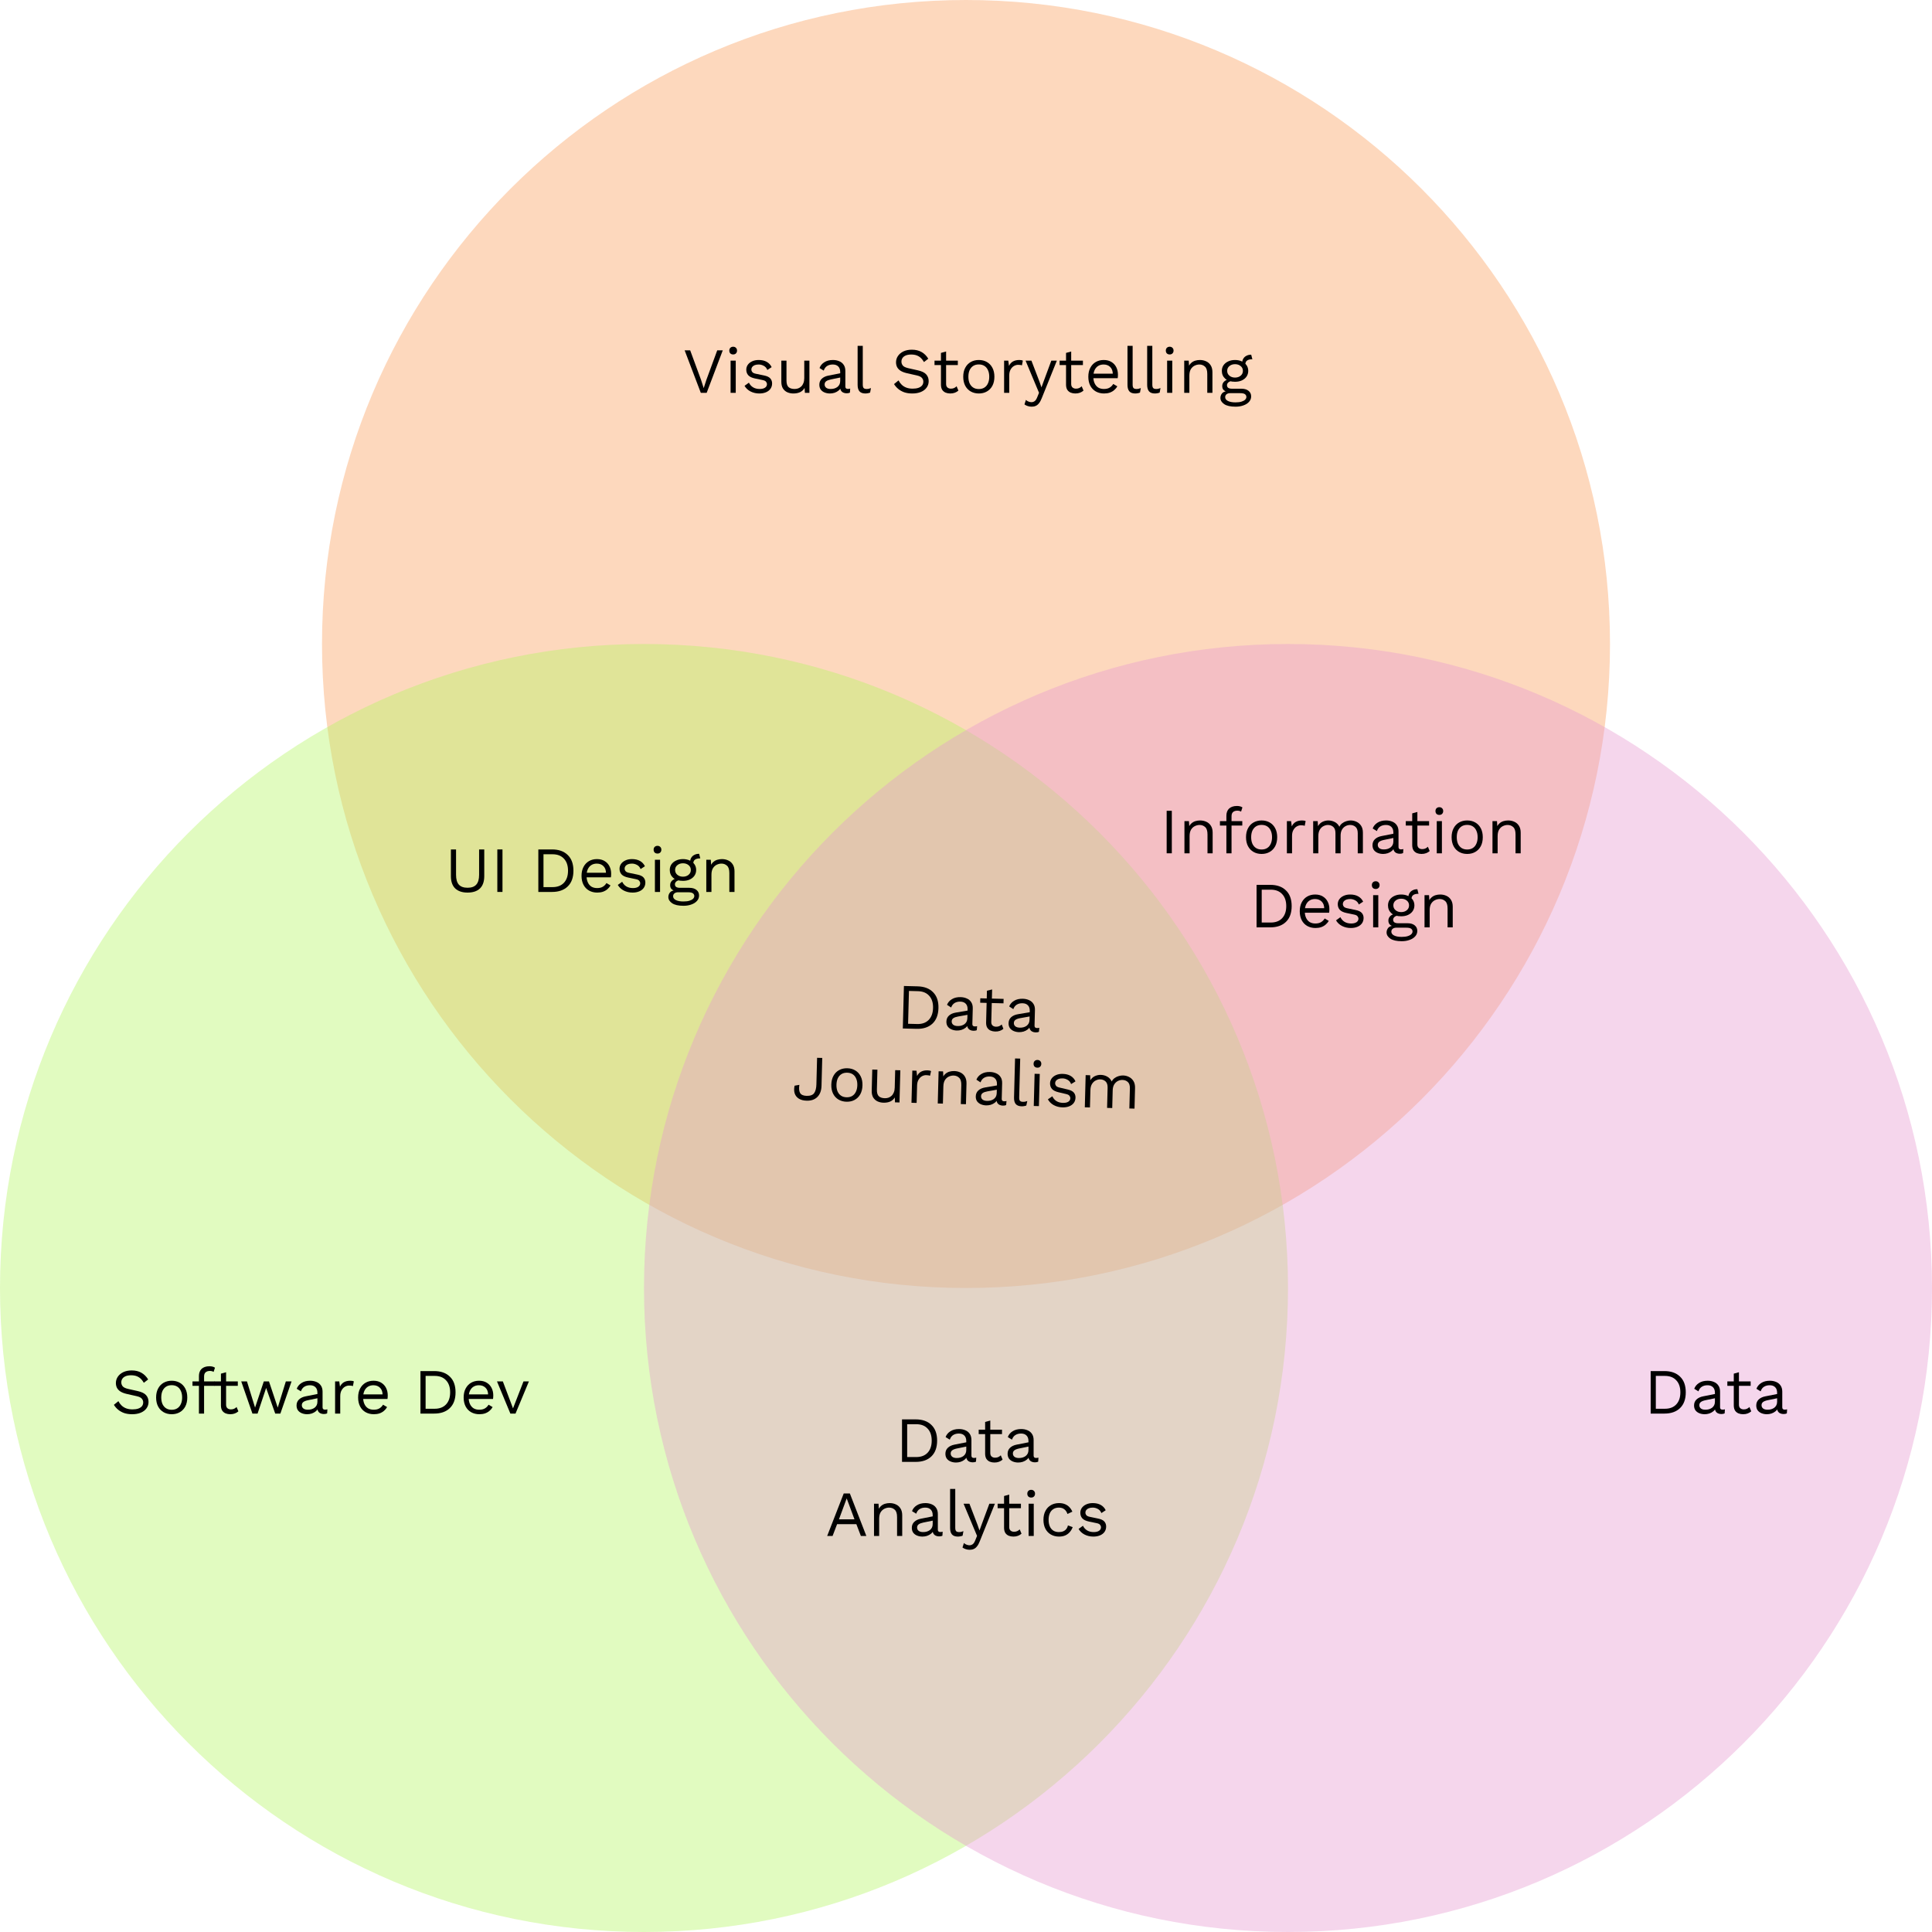 <svg width="600" height="600" viewBox="0 0 600 600" fill="none" xmlns="http://www.w3.org/2000/svg">
<path d="M500 200C500 310.457 410.457 400 300 400C189.543 400 100 310.457 100 200C100 89.543 189.543 0 300 0C410.457 0 500 89.543 500 200Z" fill="#FA9E5B" fill-opacity="0.4"/>
<path d="M400 400C400 510.457 310.457 600 200 600C89.543 600 0 510.457 0 400C0 289.543 89.543 200 200 200C310.457 200 400 289.543 400 400Z" fill="#B5F563" fill-opacity="0.4"/>
<path d="M600 400C600 510.457 510.457 600 400 600C289.543 600 200 510.457 200 400C200 289.543 289.543 200 400 200C510.457 200 600 289.543 600 400Z" fill="#E699D0" fill-opacity="0.4"/>
<path d="M516.891 425.8C518.957 425.8 520.577 426.373 521.751 427.52C522.937 428.653 523.531 430.28 523.531 432.4C523.531 434.52 522.937 436.153 521.751 437.3C520.577 438.433 518.957 439 516.891 439H512.631V425.8H516.891ZM517.051 437.5C518.557 437.5 519.731 437.053 520.571 436.16C521.424 435.253 521.851 434 521.851 432.4C521.851 430.8 521.424 429.553 520.571 428.66C519.731 427.753 518.557 427.3 517.051 427.3H514.231V437.5H517.051Z" fill="black"/>
<path d="M532.585 432.54C532.585 431.793 532.385 431.22 531.985 430.82C531.585 430.407 531.018 430.2 530.285 430.2C529.591 430.2 529.005 430.353 528.525 430.66C528.045 430.953 527.691 431.433 527.465 432.1L526.165 431.3C526.431 430.553 526.925 429.953 527.645 429.5C528.365 429.033 529.258 428.8 530.325 428.8C531.045 428.8 531.698 428.927 532.285 429.18C532.871 429.42 533.331 429.793 533.665 430.3C534.011 430.793 534.185 431.433 534.185 432.22V437.06C534.185 437.54 534.438 437.78 534.945 437.78C535.198 437.78 535.445 437.747 535.685 437.68L535.605 438.94C535.338 439.073 534.991 439.14 534.565 439.14C534.178 439.14 533.831 439.067 533.525 438.92C533.218 438.773 532.978 438.553 532.805 438.26C532.631 437.953 532.545 437.573 532.545 437.12V436.92L532.945 436.98C532.785 437.5 532.511 437.927 532.125 438.26C531.738 438.58 531.305 438.82 530.825 438.98C530.345 439.127 529.871 439.2 529.405 439.2C528.818 439.2 528.271 439.1 527.765 438.9C527.258 438.7 526.851 438.4 526.545 438C526.251 437.587 526.105 437.08 526.105 436.48C526.105 435.733 526.351 435.12 526.845 434.64C527.351 434.147 528.051 433.813 528.945 433.64L532.905 432.86V434.18L529.685 434.84C529.031 434.973 528.545 435.16 528.225 435.4C527.905 435.64 527.745 435.973 527.745 436.4C527.745 436.813 527.905 437.153 528.225 437.42C528.558 437.673 529.025 437.8 529.625 437.8C530.011 437.8 530.378 437.753 530.725 437.66C531.085 437.553 531.405 437.4 531.685 437.2C531.965 436.987 532.185 436.727 532.345 436.42C532.505 436.1 532.585 435.727 532.585 435.3V432.54Z" fill="black"/>
<path d="M540.042 426.16V436.24C540.042 436.733 540.182 437.1 540.462 437.34C540.742 437.58 541.102 437.7 541.542 437.7C541.929 437.7 542.262 437.633 542.542 437.5C542.822 437.367 543.076 437.187 543.302 436.96L543.862 438.3C543.556 438.58 543.189 438.8 542.762 438.96C542.349 439.12 541.869 439.2 541.322 439.2C540.816 439.2 540.342 439.113 539.902 438.94C539.462 438.753 539.109 438.467 538.842 438.08C538.589 437.68 538.456 437.16 538.442 436.52V426.6L540.042 426.16ZM543.682 429V430.38H536.442V429H543.682Z" fill="black"/>
<path d="M551.901 432.54C551.901 431.793 551.701 431.22 551.301 430.82C550.901 430.407 550.335 430.2 549.601 430.2C548.908 430.2 548.321 430.353 547.841 430.66C547.361 430.953 547.008 431.433 546.781 432.1L545.481 431.3C545.748 430.553 546.241 429.953 546.961 429.5C547.681 429.033 548.575 428.8 549.641 428.8C550.361 428.8 551.015 428.927 551.601 429.18C552.188 429.42 552.648 429.793 552.981 430.3C553.328 430.793 553.501 431.433 553.501 432.22V437.06C553.501 437.54 553.755 437.78 554.261 437.78C554.515 437.78 554.761 437.747 555.001 437.68L554.921 438.94C554.654 439.073 554.308 439.14 553.881 439.14C553.494 439.14 553.148 439.067 552.841 438.92C552.535 438.773 552.294 438.553 552.121 438.26C551.948 437.953 551.861 437.573 551.861 437.12V436.92L552.261 436.98C552.101 437.5 551.828 437.927 551.441 438.26C551.054 438.58 550.621 438.82 550.141 438.98C549.661 439.127 549.188 439.2 548.721 439.2C548.135 439.2 547.588 439.1 547.081 438.9C546.575 438.7 546.168 438.4 545.861 438C545.568 437.587 545.421 437.08 545.421 436.48C545.421 435.733 545.668 435.12 546.161 434.64C546.668 434.147 547.368 433.813 548.261 433.64L552.221 432.86V434.18L549.001 434.84C548.348 434.973 547.861 435.16 547.541 435.4C547.221 435.64 547.061 435.973 547.061 436.4C547.061 436.813 547.221 437.153 547.541 437.42C547.875 437.673 548.341 437.8 548.941 437.8C549.328 437.8 549.695 437.753 550.041 437.66C550.401 437.553 550.721 437.4 551.001 437.2C551.281 436.987 551.501 436.727 551.661 436.42C551.821 436.1 551.901 435.727 551.901 435.3V432.54Z" fill="black"/>
<path d="M284.391 440.8C286.457 440.8 288.077 441.373 289.251 442.52C290.437 443.653 291.031 445.28 291.031 447.4C291.031 449.52 290.437 451.153 289.251 452.3C288.077 453.433 286.457 454 284.391 454H280.131V440.8H284.391ZM284.551 452.5C286.057 452.5 287.231 452.053 288.071 451.16C288.924 450.253 289.351 449 289.351 447.4C289.351 445.8 288.924 444.553 288.071 443.66C287.231 442.753 286.057 442.3 284.551 442.3H281.731V452.5H284.551Z" fill="black"/>
<path d="M300.085 447.54C300.085 446.793 299.885 446.22 299.485 445.82C299.085 445.407 298.518 445.2 297.785 445.2C297.091 445.2 296.505 445.353 296.025 445.66C295.545 445.953 295.191 446.433 294.965 447.1L293.665 446.3C293.931 445.553 294.425 444.953 295.145 444.5C295.865 444.033 296.758 443.8 297.825 443.8C298.545 443.8 299.198 443.927 299.785 444.18C300.371 444.42 300.831 444.793 301.165 445.3C301.511 445.793 301.685 446.433 301.685 447.22V452.06C301.685 452.54 301.938 452.78 302.445 452.78C302.698 452.78 302.945 452.747 303.185 452.68L303.105 453.94C302.838 454.073 302.491 454.14 302.065 454.14C301.678 454.14 301.331 454.067 301.025 453.92C300.718 453.773 300.478 453.553 300.305 453.26C300.131 452.953 300.045 452.573 300.045 452.12V451.92L300.445 451.98C300.285 452.5 300.011 452.927 299.625 453.26C299.238 453.58 298.805 453.82 298.325 453.98C297.845 454.127 297.371 454.2 296.905 454.2C296.318 454.2 295.771 454.1 295.265 453.9C294.758 453.7 294.351 453.4 294.045 453C293.751 452.587 293.605 452.08 293.605 451.48C293.605 450.733 293.851 450.12 294.345 449.64C294.851 449.147 295.551 448.813 296.445 448.64L300.405 447.86V449.18L297.185 449.84C296.531 449.973 296.045 450.16 295.725 450.4C295.405 450.64 295.245 450.973 295.245 451.4C295.245 451.813 295.405 452.153 295.725 452.42C296.058 452.673 296.525 452.8 297.125 452.8C297.511 452.8 297.878 452.753 298.225 452.66C298.585 452.553 298.905 452.4 299.185 452.2C299.465 451.987 299.685 451.727 299.845 451.42C300.005 451.1 300.085 450.727 300.085 450.3V447.54Z" fill="black"/>
<path d="M307.542 441.16V451.24C307.542 451.733 307.682 452.1 307.962 452.34C308.242 452.58 308.602 452.7 309.042 452.7C309.429 452.7 309.762 452.633 310.042 452.5C310.322 452.367 310.576 452.187 310.802 451.96L311.362 453.3C311.056 453.58 310.689 453.8 310.262 453.96C309.849 454.12 309.369 454.2 308.822 454.2C308.316 454.2 307.842 454.113 307.402 453.94C306.962 453.753 306.609 453.467 306.342 453.08C306.089 452.68 305.956 452.16 305.942 451.52V441.6L307.542 441.16ZM311.182 444V445.38H303.942V444H311.182Z" fill="black"/>
<path d="M319.401 447.54C319.401 446.793 319.201 446.22 318.801 445.82C318.401 445.407 317.834 445.2 317.101 445.2C316.408 445.2 315.821 445.353 315.341 445.66C314.861 445.953 314.508 446.433 314.281 447.1L312.981 446.3C313.248 445.553 313.741 444.953 314.461 444.5C315.181 444.033 316.075 443.8 317.141 443.8C317.861 443.8 318.514 443.927 319.101 444.18C319.688 444.42 320.148 444.793 320.481 445.3C320.828 445.793 321.001 446.433 321.001 447.22V452.06C321.001 452.54 321.255 452.78 321.761 452.78C322.015 452.78 322.261 452.747 322.501 452.68L322.421 453.94C322.155 454.073 321.808 454.14 321.381 454.14C320.994 454.14 320.648 454.067 320.341 453.92C320.035 453.773 319.795 453.553 319.621 453.26C319.448 452.953 319.361 452.573 319.361 452.12V451.92L319.761 451.98C319.601 452.5 319.328 452.927 318.941 453.26C318.554 453.58 318.121 453.82 317.641 453.98C317.161 454.127 316.688 454.2 316.221 454.2C315.634 454.2 315.088 454.1 314.581 453.9C314.075 453.7 313.668 453.4 313.361 453C313.068 452.587 312.921 452.08 312.921 451.48C312.921 450.733 313.168 450.12 313.661 449.64C314.168 449.147 314.868 448.813 315.761 448.64L319.721 447.86V449.18L316.501 449.84C315.848 449.973 315.361 450.16 315.041 450.4C314.721 450.64 314.561 450.973 314.561 451.4C314.561 451.813 314.721 452.153 315.041 452.42C315.375 452.673 315.841 452.8 316.441 452.8C316.828 452.8 317.195 452.753 317.541 452.66C317.901 452.553 318.221 452.4 318.501 452.2C318.781 451.987 319.001 451.727 319.161 451.42C319.321 451.1 319.401 450.727 319.401 450.3V447.54Z" fill="black"/>
<path d="M269.049 477H267.349L265.949 473.34H259.969L258.569 477H256.889L262.029 463.8H263.929L269.049 477ZM260.549 471.84H265.369L262.949 465.34L260.549 471.84Z" fill="black"/>
<path d="M271.432 477V467H272.832L272.972 469.24L272.712 469.02C272.926 468.487 273.212 468.06 273.572 467.74C273.932 467.407 274.346 467.167 274.812 467.02C275.292 466.873 275.786 466.8 276.292 466.8C277.012 466.8 277.666 466.94 278.252 467.22C278.839 467.487 279.306 467.9 279.652 468.46C280.012 469.02 280.192 469.733 280.192 470.6V477H278.592V471.16C278.592 470.053 278.352 469.287 277.872 468.86C277.406 468.42 276.826 468.2 276.132 468.2C275.652 468.2 275.172 468.313 274.692 468.54C274.212 468.767 273.812 469.133 273.492 469.64C273.186 470.147 273.032 470.827 273.032 471.68V477H271.432Z" fill="black"/>
<path d="M289.655 470.54C289.655 469.793 289.455 469.22 289.055 468.82C288.655 468.407 288.088 468.2 287.355 468.2C286.662 468.2 286.075 468.353 285.595 468.66C285.115 468.953 284.762 469.433 284.535 470.1L283.235 469.3C283.502 468.553 283.995 467.953 284.715 467.5C285.435 467.033 286.328 466.8 287.395 466.8C288.115 466.8 288.768 466.927 289.355 467.18C289.942 467.42 290.402 467.793 290.735 468.3C291.082 468.793 291.255 469.433 291.255 470.22V475.06C291.255 475.54 291.508 475.78 292.015 475.78C292.268 475.78 292.515 475.747 292.755 475.68L292.675 476.94C292.408 477.073 292.062 477.14 291.635 477.14C291.248 477.14 290.902 477.067 290.595 476.92C290.288 476.773 290.048 476.553 289.875 476.26C289.702 475.953 289.615 475.573 289.615 475.12V474.92L290.015 474.98C289.855 475.5 289.582 475.927 289.195 476.26C288.808 476.58 288.375 476.82 287.895 476.98C287.415 477.127 286.942 477.2 286.475 477.2C285.888 477.2 285.342 477.1 284.835 476.9C284.328 476.7 283.922 476.4 283.615 476C283.322 475.587 283.175 475.08 283.175 474.48C283.175 473.733 283.422 473.12 283.915 472.64C284.422 472.147 285.122 471.813 286.015 471.64L289.975 470.86V472.18L286.755 472.84C286.102 472.973 285.615 473.16 285.295 473.4C284.975 473.64 284.815 473.973 284.815 474.4C284.815 474.813 284.975 475.153 285.295 475.42C285.628 475.673 286.095 475.8 286.695 475.8C287.082 475.8 287.448 475.753 287.795 475.66C288.155 475.553 288.475 475.4 288.755 475.2C289.035 474.987 289.255 474.727 289.415 474.42C289.575 474.1 289.655 473.727 289.655 473.3V470.54Z" fill="black"/>
<path d="M296.663 462.4V474.46C296.663 474.967 296.757 475.32 296.943 475.52C297.13 475.707 297.43 475.8 297.843 475.8C298.11 475.8 298.33 475.78 298.503 475.74C298.677 475.7 298.91 475.627 299.203 475.52L298.943 476.92C298.73 477.013 298.497 477.08 298.243 477.12C297.99 477.173 297.73 477.2 297.463 477.2C296.65 477.2 296.043 476.98 295.643 476.54C295.257 476.1 295.063 475.427 295.063 474.52V462.4H296.663Z" fill="black"/>
<path d="M308.969 467L304.269 478.68C304.015 479.333 303.735 479.847 303.429 480.22C303.135 480.607 302.802 480.88 302.429 481.04C302.069 481.213 301.649 481.3 301.169 481.3C300.715 481.3 300.295 481.233 299.909 481.1C299.535 480.98 299.202 480.813 298.909 480.6L299.349 479.2C299.615 479.44 299.895 479.613 300.189 479.72C300.495 479.84 300.795 479.9 301.089 479.9C301.435 479.9 301.762 479.793 302.069 479.58C302.375 479.367 302.655 478.933 302.909 478.28L303.429 476.98L302.429 474.6L299.249 467H301.069L303.569 473.52L304.189 475.3L304.909 473.32L307.249 467H308.969Z" fill="black"/>
<path d="M313.421 464.16V474.24C313.421 474.733 313.561 475.1 313.841 475.34C314.121 475.58 314.481 475.7 314.921 475.7C315.308 475.7 315.641 475.633 315.921 475.5C316.201 475.367 316.455 475.187 316.681 474.96L317.241 476.3C316.935 476.58 316.568 476.8 316.141 476.96C315.728 477.12 315.248 477.2 314.701 477.2C314.195 477.2 313.721 477.113 313.281 476.94C312.841 476.753 312.488 476.467 312.221 476.08C311.968 475.68 311.835 475.16 311.821 474.52V464.6L313.421 464.16ZM317.061 467V468.38H309.821V467H317.061Z" fill="black"/>
<path d="M320.24 465.08C319.88 465.08 319.587 464.973 319.36 464.76C319.147 464.533 319.04 464.24 319.04 463.88C319.04 463.52 319.147 463.233 319.36 463.02C319.587 462.793 319.88 462.68 320.24 462.68C320.6 462.68 320.887 462.793 321.1 463.02C321.327 463.233 321.44 463.52 321.44 463.88C321.44 464.24 321.327 464.533 321.1 464.76C320.887 464.973 320.6 465.08 320.24 465.08ZM321.04 467V477H319.44V467H321.04Z" fill="black"/>
<path d="M328.893 466.8C329.586 466.8 330.193 466.907 330.713 467.12C331.246 467.333 331.706 467.64 332.093 468.04C332.479 468.44 332.793 468.913 333.033 469.46L331.513 470.18C331.299 469.54 330.973 469.053 330.533 468.72C330.106 468.373 329.546 468.2 328.853 468.2C328.186 468.2 327.613 468.353 327.133 468.66C326.653 468.953 326.286 469.387 326.033 469.96C325.779 470.52 325.653 471.2 325.653 472C325.653 472.787 325.779 473.467 326.033 474.04C326.286 474.613 326.653 475.053 327.133 475.36C327.613 475.653 328.186 475.8 328.853 475.8C329.373 475.8 329.819 475.72 330.193 475.56C330.579 475.4 330.893 475.167 331.133 474.86C331.386 474.553 331.559 474.18 331.653 473.74L333.133 474.26C332.906 474.873 332.593 475.4 332.193 475.84C331.806 476.28 331.333 476.62 330.773 476.86C330.226 477.087 329.599 477.2 328.893 477.2C327.959 477.2 327.126 476.993 326.393 476.58C325.659 476.167 325.086 475.573 324.673 474.8C324.259 474.013 324.053 473.08 324.053 472C324.053 470.92 324.259 469.993 324.673 469.22C325.086 468.433 325.659 467.833 326.393 467.42C327.126 467.007 327.959 466.8 328.893 466.8Z" fill="black"/>
<path d="M339.544 477.2C338.571 477.2 337.671 476.993 336.844 476.58C336.031 476.167 335.404 475.58 334.964 474.82L336.324 473.84C336.617 474.453 337.044 474.933 337.604 475.28C338.177 475.627 338.864 475.8 339.664 475.8C340.371 475.8 340.924 475.667 341.324 475.4C341.724 475.12 341.924 474.76 341.924 474.32C341.924 474.04 341.831 473.787 341.644 473.56C341.471 473.32 341.131 473.147 340.624 473.04L338.224 472.54C337.251 472.34 336.551 472.007 336.124 471.54C335.711 471.073 335.504 470.493 335.504 469.8C335.504 469.253 335.657 468.753 335.964 468.3C336.284 467.847 336.731 467.487 337.304 467.22C337.891 466.94 338.577 466.8 339.364 466.8C340.351 466.8 341.184 466.993 341.864 467.38C342.544 467.767 343.051 468.313 343.384 469.02L342.044 469.9C341.817 469.313 341.451 468.887 340.944 468.62C340.437 468.34 339.911 468.2 339.364 468.2C338.884 468.2 338.471 468.267 338.124 468.4C337.791 468.533 337.531 468.72 337.344 468.96C337.171 469.187 337.084 469.447 337.084 469.74C337.084 470.033 337.184 470.307 337.384 470.56C337.584 470.8 337.957 470.973 338.504 471.08L341.004 471.6C341.937 471.787 342.591 472.093 342.964 472.52C343.337 472.947 343.524 473.467 343.524 474.08C343.524 474.707 343.357 475.26 343.024 475.74C342.691 476.207 342.224 476.567 341.624 476.82C341.024 477.073 340.331 477.2 339.544 477.2Z" fill="black"/>
<path d="M150.391 263.8V272.08C150.391 273.773 149.944 275.053 149.051 275.92C148.158 276.773 146.878 277.2 145.211 277.2C143.558 277.2 142.278 276.773 141.371 275.92C140.478 275.053 140.031 273.773 140.031 272.08V263.8H141.631V271.68C141.631 273.053 141.918 274.067 142.491 274.72C143.078 275.373 143.984 275.7 145.211 275.7C146.438 275.7 147.338 275.373 147.911 274.72C148.498 274.067 148.791 273.053 148.791 271.68V263.8H150.391Z" fill="black"/>
<path d="M156.051 263.8V277H154.451V263.8H156.051Z" fill="black"/>
<path d="M171.445 263.8C173.512 263.8 175.132 264.373 176.305 265.52C177.492 266.653 178.085 268.28 178.085 270.4C178.085 272.52 177.492 274.153 176.305 275.3C175.132 276.433 173.512 277 171.445 277H167.185V263.8H171.445ZM171.605 275.5C173.112 275.5 174.285 275.053 175.125 274.16C175.979 273.253 176.405 272 176.405 270.4C176.405 268.8 175.979 267.553 175.125 266.66C174.285 265.753 173.112 265.3 171.605 265.3H168.785V275.5H171.605Z" fill="black"/>
<path d="M185.479 277.2C184.533 277.2 183.686 276.993 182.939 276.58C182.206 276.167 181.633 275.573 181.219 274.8C180.806 274.013 180.599 273.08 180.599 272C180.599 270.92 180.806 269.993 181.219 269.22C181.633 268.433 182.199 267.833 182.919 267.42C183.639 267.007 184.459 266.8 185.379 266.8C186.313 266.8 187.106 267 187.759 267.4C188.426 267.8 188.933 268.347 189.279 269.04C189.626 269.72 189.799 270.487 189.799 271.34C189.799 271.567 189.793 271.773 189.779 271.96C189.766 272.147 189.746 272.313 189.719 272.46H181.639V271.04H189.019L188.199 271.2C188.199 270.24 187.933 269.5 187.399 268.98C186.879 268.46 186.193 268.2 185.339 268.2C184.686 268.2 184.119 268.353 183.639 268.66C183.173 268.953 182.806 269.387 182.539 269.96C182.286 270.52 182.159 271.2 182.159 272C182.159 272.787 182.293 273.467 182.559 274.04C182.826 274.613 183.199 275.053 183.679 275.36C184.173 275.653 184.759 275.8 185.439 275.8C186.173 275.8 186.766 275.66 187.219 275.38C187.686 275.1 188.059 274.72 188.339 274.24L189.599 274.98C189.346 275.433 189.019 275.827 188.619 276.16C188.233 276.493 187.773 276.753 187.239 276.94C186.719 277.113 186.133 277.2 185.479 277.2Z" fill="black"/>
<path d="M196.442 277.2C195.469 277.2 194.569 276.993 193.742 276.58C192.929 276.167 192.302 275.58 191.862 274.82L193.222 273.84C193.516 274.453 193.942 274.933 194.502 275.28C195.076 275.627 195.762 275.8 196.562 275.8C197.269 275.8 197.822 275.667 198.222 275.4C198.622 275.12 198.822 274.76 198.822 274.32C198.822 274.04 198.729 273.787 198.542 273.56C198.369 273.32 198.029 273.147 197.522 273.04L195.122 272.54C194.149 272.34 193.449 272.007 193.022 271.54C192.609 271.073 192.402 270.493 192.402 269.8C192.402 269.253 192.556 268.753 192.862 268.3C193.182 267.847 193.629 267.487 194.202 267.22C194.789 266.94 195.476 266.8 196.262 266.8C197.249 266.8 198.082 266.993 198.762 267.38C199.442 267.767 199.949 268.313 200.282 269.02L198.942 269.9C198.716 269.313 198.349 268.887 197.842 268.62C197.336 268.34 196.809 268.2 196.262 268.2C195.782 268.2 195.369 268.267 195.022 268.4C194.689 268.533 194.429 268.72 194.242 268.96C194.069 269.187 193.982 269.447 193.982 269.74C193.982 270.033 194.082 270.307 194.282 270.56C194.482 270.8 194.856 270.973 195.402 271.08L197.902 271.6C198.836 271.787 199.489 272.093 199.862 272.52C200.236 272.947 200.422 273.467 200.422 274.08C200.422 274.707 200.256 275.26 199.922 275.74C199.589 276.207 199.122 276.567 198.522 276.82C197.922 277.073 197.229 277.2 196.442 277.2Z" fill="black"/>
<path d="M204.189 265.08C203.829 265.08 203.536 264.973 203.309 264.76C203.096 264.533 202.989 264.24 202.989 263.88C202.989 263.52 203.096 263.233 203.309 263.02C203.536 262.793 203.829 262.68 204.189 262.68C204.549 262.68 204.836 262.793 205.049 263.02C205.276 263.233 205.389 263.52 205.389 263.88C205.389 264.24 205.276 264.533 205.049 264.76C204.836 264.973 204.549 265.08 204.189 265.08ZM204.989 267V277H203.389V267H204.989Z" fill="black"/>
<path d="M217.122 265.16L217.482 266.58C217.468 266.58 217.448 266.58 217.422 266.58C217.395 266.58 217.368 266.58 217.342 266.58C216.688 266.58 216.182 266.713 215.822 266.98C215.475 267.233 215.302 267.647 215.302 268.22L214.322 267.72C214.322 267.2 214.442 266.747 214.682 266.36C214.922 265.973 215.248 265.68 215.662 265.48C216.075 265.267 216.528 265.16 217.022 265.16C217.035 265.16 217.048 265.16 217.062 265.16C217.088 265.16 217.108 265.16 217.122 265.16ZM214.082 275.72C215.028 275.72 215.768 275.94 216.302 276.38C216.835 276.807 217.102 277.38 217.102 278.1C217.102 278.753 216.882 279.32 216.442 279.8C216.015 280.28 215.435 280.647 214.702 280.9C213.982 281.167 213.168 281.3 212.262 281.3C210.688 281.3 209.508 281.033 208.722 280.5C207.948 279.967 207.562 279.327 207.562 278.58C207.562 278.047 207.735 277.567 208.082 277.14C208.442 276.727 209.042 276.493 209.882 276.44L209.742 276.74C209.288 276.62 208.902 276.42 208.582 276.14C208.275 275.847 208.122 275.427 208.122 274.88C208.122 274.333 208.322 273.867 208.722 273.48C209.135 273.08 209.742 272.833 210.542 272.74L211.602 273.28H211.402C210.748 273.347 210.282 273.513 210.002 273.78C209.735 274.033 209.602 274.313 209.602 274.62C209.602 274.993 209.735 275.273 210.002 275.46C210.282 275.633 210.668 275.72 211.162 275.72H214.082ZM212.242 279.96C213.015 279.96 213.648 279.88 214.142 279.72C214.648 279.56 215.022 279.353 215.262 279.1C215.502 278.847 215.622 278.573 215.622 278.28C215.622 277.92 215.475 277.633 215.182 277.42C214.902 277.207 214.388 277.1 213.642 277.1H210.562C210.135 277.1 209.775 277.207 209.482 277.42C209.188 277.647 209.042 277.953 209.042 278.34C209.042 278.833 209.322 279.227 209.882 279.52C210.455 279.813 211.242 279.96 212.242 279.96ZM212.102 266.8C212.902 266.8 213.608 266.947 214.222 267.24C214.848 267.52 215.335 267.913 215.682 268.42C216.028 268.927 216.202 269.513 216.202 270.18C216.202 270.833 216.028 271.42 215.682 271.94C215.335 272.447 214.848 272.847 214.222 273.14C213.608 273.42 212.902 273.56 212.102 273.56C210.782 273.56 209.768 273.247 209.062 272.62C208.355 271.98 208.002 271.167 208.002 270.18C208.002 269.513 208.175 268.927 208.522 268.42C208.882 267.913 209.368 267.52 209.982 267.24C210.595 266.947 211.302 266.8 212.102 266.8ZM212.102 268.1C211.408 268.1 210.828 268.293 210.362 268.68C209.895 269.053 209.662 269.553 209.662 270.18C209.662 270.793 209.895 271.293 210.362 271.68C210.828 272.067 211.408 272.26 212.102 272.26C212.795 272.26 213.375 272.067 213.842 271.68C214.308 271.293 214.542 270.793 214.542 270.18C214.542 269.553 214.308 269.053 213.842 268.68C213.375 268.293 212.795 268.1 212.102 268.1Z" fill="black"/>
<path d="M219.346 277V267H220.746L220.886 269.24L220.626 269.02C220.84 268.487 221.126 268.06 221.486 267.74C221.846 267.407 222.26 267.167 222.726 267.02C223.206 266.873 223.7 266.8 224.206 266.8C224.926 266.8 225.58 266.94 226.166 267.22C226.753 267.487 227.22 267.9 227.566 268.46C227.926 269.02 228.106 269.733 228.106 270.6V277H226.506V271.16C226.506 270.053 226.266 269.287 225.786 268.86C225.32 268.42 224.74 268.2 224.046 268.2C223.566 268.2 223.086 268.313 222.606 268.54C222.126 268.767 221.726 269.133 221.406 269.64C221.1 270.147 220.946 270.827 220.946 271.68V277H219.346Z" fill="black"/>
<path d="M363.918 251.8V265H362.318V251.8H363.918Z" fill="black"/>
<path d="M367.839 265V255H369.239L369.379 257.24L369.119 257.02C369.332 256.487 369.619 256.06 369.979 255.74C370.339 255.407 370.752 255.167 371.219 255.02C371.699 254.873 372.192 254.8 372.699 254.8C373.419 254.8 374.072 254.94 374.659 255.22C375.245 255.487 375.712 255.9 376.059 256.46C376.419 257.02 376.599 257.733 376.599 258.6V265H374.999V259.16C374.999 258.053 374.759 257.287 374.279 256.86C373.812 256.42 373.232 256.2 372.539 256.2C372.059 256.2 371.579 256.313 371.099 256.54C370.619 256.767 370.219 257.133 369.899 257.64C369.592 258.147 369.439 258.827 369.439 259.68V265H367.839Z" fill="black"/>
<path d="M384.145 250.3C384.491 250.3 384.818 250.34 385.125 250.42C385.431 250.5 385.671 250.613 385.845 250.76L385.425 252.06C385.265 251.953 385.091 251.88 384.905 251.84C384.718 251.787 384.511 251.76 384.285 251.76C383.711 251.76 383.265 251.9 382.945 252.18C382.625 252.447 382.465 252.88 382.465 253.48V265H380.865V253.32C380.865 252.88 380.931 252.473 381.065 252.1C381.198 251.727 381.398 251.407 381.665 251.14C381.945 250.873 382.291 250.667 382.705 250.52C383.118 250.373 383.598 250.3 384.145 250.3ZM385.805 255V256.38H378.865V255H385.805Z" fill="black"/>
<path d="M391.803 254.8C392.749 254.8 393.583 255.007 394.303 255.42C395.036 255.833 395.609 256.433 396.023 257.22C396.436 257.993 396.643 258.92 396.643 260C396.643 261.08 396.436 262.013 396.023 262.8C395.609 263.573 395.036 264.167 394.303 264.58C393.583 264.993 392.749 265.2 391.803 265.2C390.869 265.2 390.036 264.993 389.303 264.58C388.569 264.167 387.996 263.573 387.583 262.8C387.169 262.013 386.963 261.08 386.963 260C386.963 258.92 387.169 257.993 387.583 257.22C387.996 256.433 388.569 255.833 389.303 255.42C390.036 255.007 390.869 254.8 391.803 254.8ZM391.803 256.18C391.123 256.18 390.543 256.333 390.063 256.64C389.583 256.947 389.209 257.387 388.943 257.96C388.689 258.52 388.563 259.2 388.563 260C388.563 260.787 388.689 261.467 388.943 262.04C389.209 262.613 389.583 263.053 390.063 263.36C390.543 263.667 391.123 263.82 391.803 263.82C392.483 263.82 393.063 263.667 393.543 263.36C394.023 263.053 394.389 262.613 394.643 262.04C394.909 261.467 395.043 260.787 395.043 260C395.043 259.2 394.909 258.52 394.643 257.96C394.389 257.387 394.023 256.947 393.543 256.64C393.063 256.333 392.483 256.18 391.803 256.18Z" fill="black"/>
<path d="M399.655 265V255H400.955L401.175 256.64C401.455 256.027 401.862 255.567 402.395 255.26C402.942 254.953 403.602 254.8 404.375 254.8C404.548 254.8 404.735 254.813 404.935 254.84C405.148 254.867 405.328 254.92 405.475 255L405.195 256.46C405.048 256.407 404.888 256.367 404.715 256.34C404.542 256.313 404.295 256.3 403.975 256.3C403.562 256.3 403.142 256.42 402.715 256.66C402.302 256.9 401.955 257.267 401.675 257.76C401.395 258.24 401.255 258.853 401.255 259.6V265H399.655Z" fill="black"/>
<path d="M407.819 265V255H409.219L409.319 256.56C409.679 255.947 410.146 255.5 410.719 255.22C411.306 254.94 411.906 254.8 412.519 254.8C413.226 254.8 413.892 254.96 414.519 255.28C415.146 255.6 415.626 256.093 415.959 256.76C416.172 256.307 416.472 255.94 416.859 255.66C417.246 255.367 417.666 255.153 418.119 255.02C418.586 254.873 419.026 254.8 419.439 254.8C420.079 254.8 420.686 254.933 421.259 255.2C421.846 255.467 422.326 255.88 422.699 256.44C423.072 257 423.259 257.72 423.259 258.6V265H421.659V258.76C421.659 257.853 421.432 257.2 420.979 256.8C420.526 256.4 419.966 256.2 419.299 256.2C418.779 256.2 418.292 256.327 417.839 256.58C417.386 256.833 417.019 257.207 416.739 257.7C416.472 258.193 416.339 258.8 416.339 259.52V265H414.739V258.76C414.739 257.853 414.512 257.2 414.059 256.8C413.606 256.4 413.046 256.2 412.379 256.2C411.939 256.2 411.486 256.32 411.019 256.56C410.566 256.787 410.186 257.153 409.879 257.66C409.572 258.167 409.419 258.833 409.419 259.66V265H407.819Z" fill="black"/>
<path d="M432.721 258.54C432.721 257.793 432.521 257.22 432.121 256.82C431.721 256.407 431.155 256.2 430.421 256.2C429.728 256.2 429.141 256.353 428.661 256.66C428.181 256.953 427.828 257.433 427.601 258.1L426.301 257.3C426.568 256.553 427.061 255.953 427.781 255.5C428.501 255.033 429.395 254.8 430.461 254.8C431.181 254.8 431.835 254.927 432.421 255.18C433.008 255.42 433.468 255.793 433.801 256.3C434.148 256.793 434.321 257.433 434.321 258.22V263.06C434.321 263.54 434.575 263.78 435.081 263.78C435.335 263.78 435.581 263.747 435.821 263.68L435.741 264.94C435.475 265.073 435.128 265.14 434.701 265.14C434.315 265.14 433.968 265.067 433.661 264.92C433.355 264.773 433.115 264.553 432.941 264.26C432.768 263.953 432.681 263.573 432.681 263.12V262.92L433.081 262.98C432.921 263.5 432.648 263.927 432.261 264.26C431.875 264.58 431.441 264.82 430.961 264.98C430.481 265.127 430.008 265.2 429.541 265.2C428.955 265.2 428.408 265.1 427.901 264.9C427.395 264.7 426.988 264.4 426.681 264C426.388 263.587 426.241 263.08 426.241 262.48C426.241 261.733 426.488 261.12 426.981 260.64C427.488 260.147 428.188 259.813 429.081 259.64L433.041 258.86V260.18L429.821 260.84C429.168 260.973 428.681 261.16 428.361 261.4C428.041 261.64 427.881 261.973 427.881 262.4C427.881 262.813 428.041 263.153 428.361 263.42C428.695 263.673 429.161 263.8 429.761 263.8C430.148 263.8 430.515 263.753 430.861 263.66C431.221 263.553 431.541 263.4 431.821 263.2C432.101 262.987 432.321 262.727 432.481 262.42C432.641 262.1 432.721 261.727 432.721 261.3V258.54Z" fill="black"/>
<path d="M440.179 252.16V262.24C440.179 262.733 440.319 263.1 440.599 263.34C440.879 263.58 441.239 263.7 441.679 263.7C442.066 263.7 442.399 263.633 442.679 263.5C442.959 263.367 443.212 263.187 443.439 262.96L443.999 264.3C443.692 264.58 443.326 264.8 442.899 264.96C442.486 265.12 442.006 265.2 441.459 265.2C440.952 265.2 440.479 265.113 440.039 264.94C439.599 264.753 439.246 264.467 438.979 264.08C438.726 263.68 438.592 263.16 438.579 262.52V252.6L440.179 252.16ZM443.819 255V256.38H436.579V255H443.819Z" fill="black"/>
<path d="M446.998 253.08C446.638 253.08 446.345 252.973 446.118 252.76C445.905 252.533 445.798 252.24 445.798 251.88C445.798 251.52 445.905 251.233 446.118 251.02C446.345 250.793 446.638 250.68 446.998 250.68C447.358 250.68 447.645 250.793 447.858 251.02C448.085 251.233 448.198 251.52 448.198 251.88C448.198 252.24 448.085 252.533 447.858 252.76C447.645 252.973 447.358 253.08 446.998 253.08ZM447.798 255V265H446.198V255H447.798Z" fill="black"/>
<path d="M455.65 254.8C456.597 254.8 457.43 255.007 458.15 255.42C458.884 255.833 459.457 256.433 459.87 257.22C460.284 257.993 460.49 258.92 460.49 260C460.49 261.08 460.284 262.013 459.87 262.8C459.457 263.573 458.884 264.167 458.15 264.58C457.43 264.993 456.597 265.2 455.65 265.2C454.717 265.2 453.884 264.993 453.15 264.58C452.417 264.167 451.844 263.573 451.43 262.8C451.017 262.013 450.81 261.08 450.81 260C450.81 258.92 451.017 257.993 451.43 257.22C451.844 256.433 452.417 255.833 453.15 255.42C453.884 255.007 454.717 254.8 455.65 254.8ZM455.65 256.18C454.97 256.18 454.39 256.333 453.91 256.64C453.43 256.947 453.057 257.387 452.79 257.96C452.537 258.52 452.41 259.2 452.41 260C452.41 260.787 452.537 261.467 452.79 262.04C453.057 262.613 453.43 263.053 453.91 263.36C454.39 263.667 454.97 263.82 455.65 263.82C456.33 263.82 456.91 263.667 457.39 263.36C457.87 263.053 458.237 262.613 458.49 262.04C458.757 261.467 458.89 260.787 458.89 260C458.89 259.2 458.757 258.52 458.49 257.96C458.237 257.387 457.87 256.947 457.39 256.64C456.91 256.333 456.33 256.18 455.65 256.18Z" fill="black"/>
<path d="M463.503 265V255H464.903L465.043 257.24L464.783 257.02C464.996 256.487 465.283 256.06 465.643 255.74C466.003 255.407 466.416 255.167 466.883 255.02C467.363 254.873 467.856 254.8 468.363 254.8C469.083 254.8 469.736 254.94 470.323 255.22C470.909 255.487 471.376 255.9 471.723 256.46C472.083 257.02 472.263 257.733 472.263 258.6V265H470.663V259.16C470.663 258.053 470.423 257.287 469.943 256.86C469.476 256.42 468.896 256.2 468.203 256.2C467.723 256.2 467.243 256.313 466.763 256.54C466.283 256.767 465.883 257.133 465.563 257.64C465.256 258.147 465.103 258.827 465.103 259.68V265H463.503Z" fill="black"/>
<path d="M394.498 274.8C396.565 274.8 398.185 275.373 399.358 276.52C400.545 277.653 401.138 279.28 401.138 281.4C401.138 283.52 400.545 285.153 399.358 286.3C398.185 287.433 396.565 288 394.498 288H390.238V274.8H394.498ZM394.658 286.5C396.165 286.5 397.338 286.053 398.178 285.16C399.031 284.253 399.458 283 399.458 281.4C399.458 279.8 399.031 278.553 398.178 277.66C397.338 276.753 396.165 276.3 394.658 276.3H391.838V286.5H394.658Z" fill="black"/>
<path d="M408.532 288.2C407.586 288.2 406.739 287.993 405.992 287.58C405.259 287.167 404.686 286.573 404.272 285.8C403.859 285.013 403.652 284.08 403.652 283C403.652 281.92 403.859 280.993 404.272 280.22C404.686 279.433 405.252 278.833 405.972 278.42C406.692 278.007 407.512 277.8 408.432 277.8C409.366 277.8 410.159 278 410.812 278.4C411.479 278.8 411.986 279.347 412.332 280.04C412.679 280.72 412.852 281.487 412.852 282.34C412.852 282.567 412.846 282.773 412.832 282.96C412.819 283.147 412.799 283.313 412.772 283.46H404.692V282.04H412.072L411.252 282.2C411.252 281.24 410.986 280.5 410.452 279.98C409.932 279.46 409.246 279.2 408.392 279.2C407.739 279.2 407.172 279.353 406.692 279.66C406.226 279.953 405.859 280.387 405.592 280.96C405.339 281.52 405.212 282.2 405.212 283C405.212 283.787 405.346 284.467 405.612 285.04C405.879 285.613 406.252 286.053 406.732 286.36C407.226 286.653 407.812 286.8 408.492 286.8C409.226 286.8 409.819 286.66 410.272 286.38C410.739 286.1 411.112 285.72 411.392 285.24L412.652 285.98C412.399 286.433 412.072 286.827 411.672 287.16C411.286 287.493 410.826 287.753 410.292 287.94C409.772 288.113 409.186 288.2 408.532 288.2Z" fill="black"/>
<path d="M419.495 288.2C418.522 288.2 417.622 287.993 416.795 287.58C415.982 287.167 415.355 286.58 414.915 285.82L416.275 284.84C416.568 285.453 416.995 285.933 417.555 286.28C418.128 286.627 418.815 286.8 419.615 286.8C420.322 286.8 420.875 286.667 421.275 286.4C421.675 286.12 421.875 285.76 421.875 285.32C421.875 285.04 421.782 284.787 421.595 284.56C421.422 284.32 421.082 284.147 420.575 284.04L418.175 283.54C417.202 283.34 416.502 283.007 416.075 282.54C415.662 282.073 415.455 281.493 415.455 280.8C415.455 280.253 415.608 279.753 415.915 279.3C416.235 278.847 416.682 278.487 417.255 278.22C417.842 277.94 418.528 277.8 419.315 277.8C420.302 277.8 421.135 277.993 421.815 278.38C422.495 278.767 423.002 279.313 423.335 280.02L421.995 280.9C421.768 280.313 421.402 279.887 420.895 279.62C420.388 279.34 419.862 279.2 419.315 279.2C418.835 279.2 418.422 279.267 418.075 279.4C417.742 279.533 417.482 279.72 417.295 279.96C417.122 280.187 417.035 280.447 417.035 280.74C417.035 281.033 417.135 281.307 417.335 281.56C417.535 281.8 417.909 281.973 418.455 282.08L420.955 282.6C421.889 282.787 422.542 283.093 422.915 283.52C423.288 283.947 423.475 284.467 423.475 285.08C423.475 285.707 423.308 286.26 422.975 286.74C422.642 287.207 422.175 287.567 421.575 287.82C420.975 288.073 420.282 288.2 419.495 288.2Z" fill="black"/>
<path d="M427.242 276.08C426.882 276.08 426.589 275.973 426.362 275.76C426.149 275.533 426.042 275.24 426.042 274.88C426.042 274.52 426.149 274.233 426.362 274.02C426.589 273.793 426.882 273.68 427.242 273.68C427.602 273.68 427.889 273.793 428.102 274.02C428.329 274.233 428.442 274.52 428.442 274.88C428.442 275.24 428.329 275.533 428.102 275.76C427.889 275.973 427.602 276.08 427.242 276.08ZM428.042 278V288H426.442V278H428.042Z" fill="black"/>
<path d="M440.175 276.16L440.535 277.58C440.521 277.58 440.501 277.58 440.475 277.58C440.448 277.58 440.421 277.58 440.395 277.58C439.741 277.58 439.235 277.713 438.875 277.98C438.528 278.233 438.355 278.647 438.355 279.22L437.375 278.72C437.375 278.2 437.495 277.747 437.735 277.36C437.975 276.973 438.301 276.68 438.715 276.48C439.128 276.267 439.581 276.16 440.075 276.16C440.088 276.16 440.101 276.16 440.115 276.16C440.141 276.16 440.161 276.16 440.175 276.16ZM437.135 286.72C438.081 286.72 438.821 286.94 439.355 287.38C439.888 287.807 440.155 288.38 440.155 289.1C440.155 289.753 439.935 290.32 439.495 290.8C439.068 291.28 438.488 291.647 437.755 291.9C437.035 292.167 436.221 292.3 435.315 292.3C433.741 292.3 432.561 292.033 431.775 291.5C431.001 290.967 430.615 290.327 430.615 289.58C430.615 289.047 430.788 288.567 431.135 288.14C431.495 287.727 432.095 287.493 432.935 287.44L432.795 287.74C432.341 287.62 431.955 287.42 431.635 287.14C431.328 286.847 431.175 286.427 431.175 285.88C431.175 285.333 431.375 284.867 431.775 284.48C432.188 284.08 432.795 283.833 433.595 283.74L434.655 284.28H434.455C433.801 284.347 433.335 284.513 433.055 284.78C432.788 285.033 432.655 285.313 432.655 285.62C432.655 285.993 432.788 286.273 433.055 286.46C433.335 286.633 433.721 286.72 434.215 286.72H437.135ZM435.295 290.96C436.068 290.96 436.701 290.88 437.195 290.72C437.701 290.56 438.075 290.353 438.315 290.1C438.555 289.847 438.675 289.573 438.675 289.28C438.675 288.92 438.528 288.633 438.235 288.42C437.955 288.207 437.441 288.1 436.695 288.1H433.615C433.188 288.1 432.828 288.207 432.535 288.42C432.241 288.647 432.095 288.953 432.095 289.34C432.095 289.833 432.375 290.227 432.935 290.52C433.508 290.813 434.295 290.96 435.295 290.96ZM435.155 277.8C435.955 277.8 436.661 277.947 437.275 278.24C437.901 278.52 438.388 278.913 438.735 279.42C439.081 279.927 439.255 280.513 439.255 281.18C439.255 281.833 439.081 282.42 438.735 282.94C438.388 283.447 437.901 283.847 437.275 284.14C436.661 284.42 435.955 284.56 435.155 284.56C433.835 284.56 432.821 284.247 432.115 283.62C431.408 282.98 431.055 282.167 431.055 281.18C431.055 280.513 431.228 279.927 431.575 279.42C431.935 278.913 432.421 278.52 433.035 278.24C433.648 277.947 434.355 277.8 435.155 277.8ZM435.155 279.1C434.461 279.1 433.881 279.293 433.415 279.68C432.948 280.053 432.715 280.553 432.715 281.18C432.715 281.793 432.948 282.293 433.415 282.68C433.881 283.067 434.461 283.26 435.155 283.26C435.848 283.26 436.428 283.067 436.895 282.68C437.361 282.293 437.595 281.793 437.595 281.18C437.595 280.553 437.361 280.053 436.895 279.68C436.428 279.293 435.848 279.1 435.155 279.1Z" fill="black"/>
<path d="M442.399 288V278H443.799L443.939 280.24L443.679 280.02C443.892 279.487 444.179 279.06 444.539 278.74C444.899 278.407 445.312 278.167 445.779 278.02C446.259 277.873 446.752 277.8 447.259 277.8C447.979 277.8 448.632 277.94 449.219 278.22C449.806 278.487 450.272 278.9 450.619 279.46C450.979 280.02 451.159 280.733 451.159 281.6V288H449.559V282.16C449.559 281.053 449.319 280.287 448.839 279.86C448.372 279.42 447.792 279.2 447.099 279.2C446.619 279.2 446.139 279.313 445.659 279.54C445.179 279.767 444.779 280.133 444.459 280.64C444.152 281.147 443.999 281.827 443.999 282.68V288H442.399Z" fill="black"/>
<path d="M284.98 306.317C287.046 306.371 288.65 306.986 289.793 308.163C290.95 309.327 291.501 310.969 291.445 313.088C291.39 315.207 290.754 316.825 289.538 317.94C288.335 319.042 286.701 319.566 284.635 319.512L280.377 319.401L280.721 306.206L284.98 306.317ZM284.834 318.017C286.34 318.056 287.525 317.641 288.388 316.77C289.265 315.885 289.724 314.644 289.766 313.044C289.808 311.445 289.414 310.187 288.584 309.272C287.768 308.344 286.607 307.86 285.101 307.821L282.282 307.747L282.015 317.943L284.834 318.017Z" fill="black"/>
<path d="M300.493 313.465C300.512 312.718 300.327 312.14 299.938 311.73C299.549 311.306 298.988 311.084 298.254 311.065C297.561 311.047 296.971 311.185 296.483 311.479C295.996 311.76 295.63 312.231 295.386 312.891L294.107 312.057C294.393 311.318 294.902 310.731 295.634 310.297C296.366 309.849 297.265 309.639 298.331 309.667C299.051 309.686 299.701 309.829 300.28 310.098C300.861 310.353 301.311 310.738 301.631 311.254C301.964 311.756 302.121 312.4 302.1 313.187L301.974 318.025C301.961 318.505 302.208 318.751 302.715 318.764C302.968 318.771 303.216 318.744 303.457 318.684L303.344 319.941C303.074 320.068 302.726 320.125 302.299 320.114C301.913 320.104 301.568 320.022 301.266 319.867C300.963 319.712 300.729 319.486 300.563 319.188C300.398 318.877 300.321 318.495 300.333 318.042L300.338 317.842L300.736 317.913C300.563 318.428 300.279 318.848 299.883 319.171C299.488 319.48 299.049 319.709 298.565 319.856C298.081 319.991 297.606 320.051 297.14 320.039C296.553 320.024 296.009 319.91 295.508 319.697C295.007 319.483 294.608 319.173 294.312 318.765C294.03 318.344 293.896 317.834 293.912 317.234C293.931 316.488 294.194 315.881 294.7 315.414C295.219 314.934 295.928 314.619 296.825 314.469L300.804 313.793L300.77 315.112L297.533 315.688C296.877 315.804 296.386 315.978 296.059 316.21C295.733 316.441 295.565 316.77 295.553 317.197C295.543 317.61 295.694 317.954 296.007 318.229C296.333 318.491 296.796 318.63 297.396 318.646C297.783 318.656 298.15 318.619 298.499 318.534C298.862 318.437 299.186 318.292 299.471 318.1C299.757 317.894 299.983 317.639 300.151 317.337C300.32 317.021 300.409 316.65 300.42 316.224L300.493 313.465Z" fill="black"/>
<path d="M308.114 307.282L307.851 317.358C307.838 317.851 307.968 318.222 308.242 318.469C308.516 318.716 308.872 318.845 309.312 318.857C309.699 318.867 310.034 318.809 310.317 318.683C310.6 318.557 310.858 318.384 311.091 318.163L311.616 319.517C311.302 319.789 310.93 320 310.499 320.148C310.081 320.297 309.6 320.365 309.053 320.351C308.547 320.337 308.076 320.238 307.64 320.054C307.205 319.856 306.86 319.56 306.603 319.166C306.36 318.76 306.241 318.236 306.244 317.596L306.503 307.68L308.114 307.282ZM311.679 310.216L311.643 311.595L304.405 311.406L304.441 310.027L311.679 310.216Z" fill="black"/>
<path d="M319.802 313.969C319.822 313.223 319.637 312.645 319.248 312.234C318.858 311.811 318.297 311.589 317.564 311.57C316.871 311.552 316.281 311.69 315.793 311.984C315.305 312.265 314.94 312.735 314.696 313.396L313.417 312.562C313.703 311.823 314.212 311.236 314.943 310.801C315.675 310.354 316.575 310.144 317.641 310.172C318.361 310.19 319.01 310.334 319.59 310.603C320.17 310.858 320.621 311.243 320.941 311.758C321.274 312.26 321.431 312.905 321.41 313.691L321.284 318.53C321.271 319.009 321.518 319.256 322.025 319.269C322.278 319.276 322.525 319.249 322.767 319.189L322.654 320.446C322.384 320.572 322.036 320.63 321.609 320.619C321.223 320.609 320.878 320.526 320.575 320.372C320.273 320.217 320.038 319.991 319.873 319.693C319.708 319.382 319.631 319 319.643 318.547L319.648 318.347L320.046 318.417C319.873 318.933 319.588 319.352 319.193 319.675C318.798 319.985 318.359 320.214 317.875 320.361C317.391 320.495 316.916 320.556 316.449 320.544C315.863 320.529 315.319 320.414 314.818 320.201C314.317 319.988 313.918 319.677 313.622 319.27C313.339 318.849 313.206 318.338 313.222 317.739C313.241 316.992 313.504 316.386 314.009 315.919C314.529 315.439 315.237 315.124 316.135 314.974L320.114 314.298L320.079 315.617L316.843 316.193C316.187 316.309 315.695 316.483 315.369 316.714C315.043 316.946 314.874 317.275 314.863 317.702C314.852 318.115 315.003 318.459 315.316 318.734C315.643 318.996 316.106 319.135 316.706 319.15C317.092 319.16 317.46 319.123 317.809 319.039C318.172 318.942 318.496 318.797 318.781 318.604C319.066 318.398 319.293 318.144 319.461 317.842C319.629 317.526 319.719 317.155 319.73 316.728L319.802 313.969Z" fill="black"/>
<path d="M255.355 328.551L255.128 337.228C255.089 338.707 254.659 339.856 253.838 340.675C253.03 341.481 251.926 341.865 250.526 341.829C249.54 341.803 248.732 341.595 248.102 341.205C247.472 340.815 247.039 340.277 246.804 339.591C246.582 338.892 246.57 338.084 246.767 337.169L248.254 336.908C248.078 338.037 248.156 338.886 248.488 339.455C248.833 340.011 249.506 340.302 250.506 340.328C251.639 340.357 252.42 340.071 252.849 339.469C253.278 338.853 253.508 337.959 253.539 336.786L253.755 328.509L255.355 328.551Z" fill="black"/>
<path d="M263.146 331.755C264.092 331.78 264.92 332.008 265.629 332.44C266.351 332.873 266.908 333.487 267.301 334.285C267.694 335.068 267.876 336 267.848 337.08C267.82 338.159 267.589 339.087 267.155 339.863C266.722 340.625 266.133 341.203 265.389 341.597C264.659 341.992 263.82 342.176 262.874 342.152C261.941 342.127 261.113 341.899 260.391 341.467C259.669 341.034 259.111 340.426 258.718 339.642C258.326 338.845 258.143 337.907 258.172 336.827C258.2 335.747 258.431 334.826 258.864 334.064C259.298 333.288 259.886 332.704 260.63 332.31C261.374 331.916 262.213 331.731 263.146 331.755ZM263.11 333.135C262.43 333.117 261.846 333.255 261.358 333.549C260.87 333.843 260.486 334.273 260.204 334.839C259.936 335.393 259.792 336.069 259.771 336.869C259.75 337.655 259.859 338.338 260.098 338.918C260.349 339.498 260.711 339.948 261.183 340.267C261.655 340.586 262.23 340.754 262.91 340.772C263.59 340.79 264.174 340.652 264.661 340.358C265.149 340.064 265.527 339.633 265.796 339.067C266.077 338.501 266.228 337.824 266.249 337.038C266.27 336.238 266.154 335.555 265.902 334.988C265.664 334.409 265.309 333.959 264.837 333.64C264.365 333.321 263.789 333.152 263.11 333.135Z" fill="black"/>
<path d="M274.342 342.451C273.703 342.435 273.099 342.299 272.532 342.044C271.979 341.789 271.529 341.391 271.183 340.848C270.851 340.293 270.696 339.582 270.719 338.715L270.89 332.158L272.49 332.199L272.329 338.337C272.303 339.35 272.504 340.056 272.934 340.454C273.364 340.839 273.979 341.041 274.779 341.062C275.152 341.072 275.52 341.022 275.883 340.911C276.246 340.787 276.572 340.596 276.858 340.336C277.159 340.064 277.395 339.717 277.566 339.294C277.75 338.872 277.85 338.368 277.865 337.782L278.008 332.344L279.607 332.385L279.346 342.382L277.946 342.345L277.886 340.823C277.524 341.414 277.039 341.842 276.432 342.106C275.839 342.357 275.142 342.472 274.342 342.451Z" fill="black"/>
<path d="M283.068 342.479L283.33 332.483L284.629 332.517L284.806 334.162C285.102 333.556 285.521 333.107 286.062 332.814C286.616 332.522 287.28 332.386 288.053 332.406C288.226 332.411 288.413 332.429 288.612 332.461C288.824 332.493 289.003 332.551 289.148 332.635L288.829 334.087C288.684 334.03 288.525 333.986 288.353 333.954C288.18 333.923 287.934 333.904 287.614 333.895C287.201 333.884 286.778 333.993 286.345 334.222C285.926 334.451 285.57 334.809 285.277 335.295C284.984 335.767 284.828 336.377 284.809 337.123L284.668 342.521L283.068 342.479Z" fill="black"/>
<path d="M291.23 342.693L291.491 332.696L292.89 332.733L292.972 334.975L292.718 334.749C292.945 334.221 293.243 333.802 293.611 333.492C293.979 333.168 294.399 332.939 294.869 332.804C295.353 332.67 295.848 332.61 296.354 332.623C297.074 332.642 297.724 332.799 298.303 333.094C298.882 333.376 299.338 333.801 299.67 334.37C300.015 334.939 300.176 335.657 300.154 336.524L299.987 342.921L298.387 342.88L298.54 337.042C298.569 335.935 298.349 335.163 297.88 334.724C297.425 334.272 296.851 334.037 296.158 334.018C295.678 334.006 295.195 334.107 294.709 334.321C294.224 334.535 293.814 334.891 293.481 335.389C293.161 335.887 292.99 336.563 292.968 337.416L292.829 342.734L291.23 342.693Z" fill="black"/>
<path d="M309.615 336.711C309.634 335.964 309.449 335.386 309.06 334.976C308.671 334.552 308.11 334.331 307.377 334.312C306.684 334.294 306.093 334.431 305.605 334.725C305.118 335.006 304.752 335.477 304.508 336.137L303.23 335.304C303.516 334.564 304.024 333.977 304.756 333.543C305.488 333.095 306.387 332.885 307.453 332.913C308.173 332.932 308.823 333.076 309.403 333.344C309.983 333.599 310.433 333.985 310.753 334.5C311.087 335.002 311.243 335.646 311.223 336.433L311.096 341.271C311.084 341.751 311.331 341.998 311.837 342.011C312.09 342.017 312.338 341.991 312.58 341.93L312.467 343.188C312.197 343.314 311.848 343.372 311.422 343.36C311.035 343.35 310.691 343.268 310.388 343.113C310.085 342.959 309.851 342.732 309.685 342.435C309.52 342.124 309.443 341.741 309.455 341.288L309.461 341.088L309.859 341.159C309.685 341.674 309.401 342.094 309.006 342.417C308.611 342.727 308.171 342.955 307.687 343.103C307.204 343.237 306.729 343.298 306.262 343.286C305.676 343.27 305.132 343.156 304.63 342.943C304.129 342.73 303.73 342.419 303.434 342.011C303.152 341.59 303.019 341.08 303.034 340.48C303.054 339.734 303.316 339.127 303.822 338.66C304.341 338.18 305.05 337.865 305.947 337.715L309.926 337.039L309.892 338.359L306.656 338.934C305.999 339.051 305.508 339.224 305.182 339.456C304.856 339.688 304.687 340.017 304.676 340.443C304.665 340.856 304.816 341.2 305.129 341.475C305.456 341.737 305.919 341.876 306.519 341.892C306.905 341.902 307.273 341.865 307.622 341.781C307.984 341.683 308.308 341.538 308.593 341.346C308.879 341.14 309.106 340.886 309.274 340.583C309.442 340.268 309.532 339.896 309.543 339.47L309.615 336.711Z" fill="black"/>
<path d="M316.833 328.757L316.518 340.813C316.505 341.319 316.589 341.675 316.77 341.88C316.952 342.071 317.25 342.172 317.663 342.183C317.929 342.19 318.15 342.176 318.324 342.14C318.499 342.105 318.734 342.038 319.03 341.939L318.733 343.331C318.517 343.419 318.282 343.48 318.028 343.513C317.774 343.56 317.513 343.58 317.246 343.573C316.433 343.551 315.833 343.316 315.444 342.865C315.069 342.415 314.894 341.737 314.917 340.831L315.234 328.715L316.833 328.757Z" fill="black"/>
<path d="M322.155 331.577C321.795 331.567 321.504 331.453 321.283 331.234C321.076 331.002 320.977 330.706 320.987 330.346C320.996 329.986 321.11 329.702 321.329 329.494C321.561 329.274 321.858 329.168 322.217 329.178C322.577 329.187 322.861 329.308 323.068 329.54C323.289 329.759 323.395 330.049 323.386 330.409C323.376 330.768 323.255 331.059 323.023 331.279C322.804 331.487 322.515 331.586 322.155 331.577ZM322.904 333.517L322.643 343.514L321.044 343.472L321.305 333.475L322.904 333.517Z" fill="black"/>
<path d="M329.948 343.905C328.975 343.879 328.081 343.649 327.265 343.214C326.463 342.78 325.852 342.177 325.432 341.406L326.817 340.462C327.094 341.082 327.508 341.573 328.059 341.935C328.623 342.296 329.305 342.487 330.104 342.508C330.811 342.527 331.367 342.408 331.774 342.152C332.181 341.882 332.391 341.528 332.402 341.088C332.41 340.808 332.323 340.552 332.142 340.321C331.975 340.076 331.64 339.894 331.136 339.774L328.75 339.212C327.782 338.986 327.091 338.635 326.677 338.157C326.276 337.68 326.084 337.095 326.103 336.402C326.117 335.855 326.283 335.359 326.602 334.914C326.933 334.469 327.389 334.121 327.969 333.869C328.563 333.605 329.253 333.483 330.04 333.503C331.026 333.529 331.854 333.744 332.524 334.149C333.193 334.553 333.685 335.113 334 335.828L332.638 336.672C332.426 336.08 332.071 335.644 331.572 335.364C331.072 335.071 330.55 334.917 330.003 334.903C329.523 334.89 329.108 334.946 328.758 335.07C328.422 335.195 328.157 335.375 327.964 335.61C327.785 335.832 327.691 336.09 327.684 336.383C327.676 336.676 327.769 336.952 327.962 337.21C328.156 337.456 328.524 337.639 329.068 337.759L331.554 338.345C332.482 338.556 333.127 338.879 333.489 339.316C333.851 339.752 334.024 340.276 334.008 340.89C333.992 341.516 333.811 342.065 333.465 342.536C333.119 342.994 332.643 343.341 332.037 343.579C331.431 343.817 330.734 343.925 329.948 343.905Z" fill="black"/>
<path d="M336.898 343.886L337.159 333.89L338.558 333.926L338.618 335.488C338.993 334.884 339.472 334.45 340.052 334.185C340.646 333.921 341.249 333.796 341.862 333.812C342.569 333.831 343.231 334.008 343.849 334.344C344.467 334.681 344.934 335.186 345.25 335.862C345.475 335.414 345.785 335.055 346.178 334.785C346.573 334.502 346.998 334.3 347.455 334.179C347.925 334.044 348.367 333.982 348.78 333.993C349.42 334.01 350.023 334.159 350.589 334.441C351.168 334.723 351.638 335.148 351.996 335.718C352.355 336.287 352.522 337.012 352.499 337.892L352.332 344.29L350.733 344.248L350.896 338.01C350.92 337.103 350.71 336.444 350.267 336.033C349.825 335.621 349.27 335.406 348.604 335.389C348.084 335.375 347.594 335.489 347.134 335.731C346.674 335.972 346.298 336.336 346.005 336.822C345.726 337.308 345.577 337.911 345.558 338.631L345.415 344.109L343.815 344.067L343.978 337.829C344.002 336.923 343.792 336.264 343.35 335.852C342.907 335.44 342.352 335.226 341.686 335.208C341.246 335.197 340.79 335.305 340.317 335.533C339.858 335.747 339.468 336.104 339.149 336.602C338.829 337.101 338.658 337.763 338.637 338.59L338.497 343.928L336.898 343.886Z" fill="black"/>
<path d="M224.462 108.8L219.462 122H217.643L212.622 108.8H214.342L217.702 117.92L218.542 120.54L219.383 117.94L222.743 108.8H224.462Z" fill="black"/>
<path d="M227.691 110.08C227.331 110.08 227.038 109.973 226.811 109.76C226.598 109.533 226.491 109.24 226.491 108.88C226.491 108.52 226.598 108.233 226.811 108.02C227.038 107.793 227.331 107.68 227.691 107.68C228.051 107.68 228.338 107.793 228.551 108.02C228.778 108.233 228.891 108.52 228.891 108.88C228.891 109.24 228.778 109.533 228.551 109.76C228.338 109.973 228.051 110.08 227.691 110.08ZM228.491 112V122H226.891V112H228.491Z" fill="black"/>
<path d="M235.804 122.2C234.83 122.2 233.93 121.993 233.104 121.58C232.29 121.167 231.664 120.58 231.224 119.82L232.584 118.84C232.877 119.453 233.304 119.933 233.864 120.28C234.437 120.627 235.124 120.8 235.924 120.8C236.63 120.8 237.184 120.667 237.584 120.4C237.984 120.12 238.184 119.76 238.184 119.32C238.184 119.04 238.09 118.787 237.904 118.56C237.73 118.32 237.39 118.147 236.884 118.04L234.484 117.54C233.51 117.34 232.81 117.007 232.384 116.54C231.97 116.073 231.764 115.493 231.764 114.8C231.764 114.253 231.917 113.753 232.224 113.3C232.544 112.847 232.99 112.487 233.564 112.22C234.15 111.94 234.837 111.8 235.624 111.8C236.61 111.8 237.444 111.993 238.124 112.38C238.804 112.767 239.31 113.313 239.644 114.02L238.304 114.9C238.077 114.313 237.71 113.887 237.204 113.62C236.697 113.34 236.17 113.2 235.624 113.2C235.144 113.2 234.73 113.267 234.384 113.4C234.05 113.533 233.79 113.72 233.604 113.96C233.43 114.187 233.344 114.447 233.344 114.74C233.344 115.033 233.444 115.307 233.644 115.56C233.844 115.8 234.217 115.973 234.764 116.08L237.264 116.6C238.197 116.787 238.85 117.093 239.224 117.52C239.597 117.947 239.784 118.467 239.784 119.08C239.784 119.707 239.617 120.26 239.284 120.74C238.95 121.207 238.484 121.567 237.884 121.82C237.284 122.073 236.59 122.2 235.804 122.2Z" fill="black"/>
<path d="M246.371 122.2C245.731 122.2 245.124 122.08 244.551 121.84C243.991 121.6 243.531 121.213 243.171 120.68C242.824 120.133 242.651 119.427 242.651 118.56V112H244.251V118.14C244.251 119.153 244.471 119.853 244.911 120.24C245.351 120.613 245.971 120.8 246.771 120.8C247.144 120.8 247.511 120.74 247.871 120.62C248.231 120.487 248.551 120.287 248.831 120.02C249.124 119.74 249.351 119.387 249.511 118.96C249.684 118.533 249.771 118.027 249.771 117.44V112H251.371V122H249.971L249.871 120.48C249.524 121.08 249.051 121.52 248.451 121.8C247.864 122.067 247.171 122.2 246.371 122.2Z" fill="black"/>
<path d="M260.934 115.54C260.934 114.793 260.734 114.22 260.334 113.82C259.934 113.407 259.368 113.2 258.634 113.2C257.941 113.2 257.354 113.353 256.874 113.66C256.394 113.953 256.041 114.433 255.814 115.1L254.514 114.3C254.781 113.553 255.274 112.953 255.994 112.5C256.714 112.033 257.608 111.8 258.674 111.8C259.394 111.8 260.048 111.927 260.634 112.18C261.221 112.42 261.681 112.793 262.014 113.3C262.361 113.793 262.534 114.433 262.534 115.22V120.06C262.534 120.54 262.788 120.78 263.294 120.78C263.548 120.78 263.794 120.747 264.034 120.68L263.954 121.94C263.688 122.073 263.341 122.14 262.914 122.14C262.528 122.14 262.181 122.067 261.874 121.92C261.568 121.773 261.328 121.553 261.154 121.26C260.981 120.953 260.894 120.573 260.894 120.12V119.92L261.294 119.98C261.134 120.5 260.861 120.927 260.474 121.26C260.088 121.58 259.654 121.82 259.174 121.98C258.694 122.127 258.221 122.2 257.754 122.2C257.168 122.2 256.621 122.1 256.114 121.9C255.608 121.7 255.201 121.4 254.894 121C254.601 120.587 254.454 120.08 254.454 119.48C254.454 118.733 254.701 118.12 255.194 117.64C255.701 117.147 256.401 116.813 257.294 116.64L261.254 115.86V117.18L258.034 117.84C257.381 117.973 256.894 118.16 256.574 118.4C256.254 118.64 256.094 118.973 256.094 119.4C256.094 119.813 256.254 120.153 256.574 120.42C256.908 120.673 257.374 120.8 257.974 120.8C258.361 120.8 258.728 120.753 259.074 120.66C259.434 120.553 259.754 120.4 260.034 120.2C260.314 119.987 260.534 119.727 260.694 119.42C260.854 119.1 260.934 118.727 260.934 118.3V115.54Z" fill="black"/>
<path d="M267.943 107.4V119.46C267.943 119.967 268.036 120.32 268.223 120.52C268.409 120.707 268.709 120.8 269.122 120.8C269.389 120.8 269.609 120.78 269.783 120.74C269.956 120.7 270.189 120.627 270.483 120.52L270.223 121.92C270.009 122.013 269.776 122.08 269.522 122.12C269.269 122.173 269.009 122.2 268.742 122.2C267.929 122.2 267.322 121.98 266.922 121.54C266.536 121.1 266.342 120.427 266.342 119.52V107.4H267.943Z" fill="black"/>
<path d="M283.189 108.6C284.349 108.6 285.349 108.84 286.189 109.32C287.029 109.787 287.729 110.48 288.289 111.4L286.949 112.44C286.456 111.587 285.896 110.987 285.269 110.64C284.656 110.28 283.909 110.1 283.029 110.1C282.322 110.1 281.736 110.2 281.269 110.4C280.816 110.6 280.482 110.867 280.269 111.2C280.056 111.52 279.949 111.887 279.949 112.3C279.949 112.767 280.096 113.18 280.389 113.54C280.682 113.887 281.269 114.16 282.149 114.36L285.009 115C286.276 115.28 287.156 115.707 287.649 116.28C288.156 116.84 288.409 117.54 288.409 118.38C288.409 119.127 288.196 119.793 287.769 120.38C287.356 120.953 286.769 121.4 286.009 121.72C285.249 122.04 284.356 122.2 283.329 122.2C282.369 122.2 281.522 122.073 280.789 121.82C280.069 121.553 279.449 121.2 278.929 120.76C278.409 120.32 277.982 119.827 277.649 119.28L279.049 118.14C279.302 118.647 279.629 119.093 280.029 119.48C280.429 119.867 280.909 120.167 281.469 120.38C282.042 120.593 282.696 120.7 283.429 120.7C284.109 120.7 284.696 120.62 285.189 120.46C285.696 120.287 286.082 120.04 286.349 119.72C286.616 119.387 286.749 118.987 286.749 118.52C286.749 118.093 286.609 117.713 286.329 117.38C286.049 117.033 285.522 116.773 284.749 116.6L281.649 115.9C280.836 115.713 280.176 115.46 279.669 115.14C279.176 114.807 278.816 114.42 278.589 113.98C278.376 113.527 278.269 113.04 278.269 112.52C278.269 111.813 278.462 111.167 278.849 110.58C279.249 109.98 279.816 109.5 280.549 109.14C281.296 108.78 282.176 108.6 283.189 108.6Z" fill="black"/>
<path d="M293.822 109.16V119.24C293.822 119.733 293.962 120.1 294.242 120.34C294.522 120.58 294.882 120.7 295.322 120.7C295.708 120.7 296.042 120.633 296.322 120.5C296.602 120.367 296.855 120.187 297.082 119.96L297.642 121.3C297.335 121.58 296.968 121.8 296.542 121.96C296.128 122.12 295.648 122.2 295.102 122.2C294.595 122.2 294.122 122.113 293.682 121.94C293.242 121.753 292.888 121.467 292.622 121.08C292.368 120.68 292.235 120.16 292.222 119.52V109.6L293.822 109.16ZM297.462 112V113.38H290.222V112H297.462Z" fill="black"/>
<path d="M303.98 111.8C304.927 111.8 305.76 112.007 306.48 112.42C307.214 112.833 307.787 113.433 308.2 114.22C308.614 114.993 308.82 115.92 308.82 117C308.82 118.08 308.614 119.013 308.2 119.8C307.787 120.573 307.214 121.167 306.48 121.58C305.76 121.993 304.927 122.2 303.98 122.2C303.047 122.2 302.214 121.993 301.48 121.58C300.747 121.167 300.174 120.573 299.76 119.8C299.347 119.013 299.14 118.08 299.14 117C299.14 115.92 299.347 114.993 299.76 114.22C300.174 113.433 300.747 112.833 301.48 112.42C302.214 112.007 303.047 111.8 303.98 111.8ZM303.98 113.18C303.3 113.18 302.72 113.333 302.24 113.64C301.76 113.947 301.387 114.387 301.12 114.96C300.867 115.52 300.74 116.2 300.74 117C300.74 117.787 300.867 118.467 301.12 119.04C301.387 119.613 301.76 120.053 302.24 120.36C302.72 120.667 303.3 120.82 303.98 120.82C304.66 120.82 305.24 120.667 305.72 120.36C306.2 120.053 306.567 119.613 306.82 119.04C307.087 118.467 307.22 117.787 307.22 117C307.22 116.2 307.087 115.52 306.82 114.96C306.567 114.387 306.2 113.947 305.72 113.64C305.24 113.333 304.66 113.18 303.98 113.18Z" fill="black"/>
<path d="M311.833 122V112H313.133L313.353 113.64C313.633 113.027 314.039 112.567 314.573 112.26C315.119 111.953 315.779 111.8 316.553 111.8C316.726 111.8 316.913 111.813 317.113 111.84C317.326 111.867 317.506 111.92 317.653 112L317.373 113.46C317.226 113.407 317.066 113.367 316.893 113.34C316.719 113.313 316.473 113.3 316.153 113.3C315.739 113.3 315.319 113.42 314.893 113.66C314.479 113.9 314.133 114.267 313.853 114.76C313.573 115.24 313.433 115.853 313.433 116.6V122H311.833Z" fill="black"/>
<path d="M328.217 112L323.517 123.68C323.263 124.333 322.983 124.847 322.677 125.22C322.383 125.607 322.05 125.88 321.677 126.04C321.317 126.213 320.897 126.3 320.417 126.3C319.963 126.3 319.543 126.233 319.157 126.1C318.783 125.98 318.45 125.813 318.157 125.6L318.597 124.2C318.863 124.44 319.143 124.613 319.437 124.72C319.743 124.84 320.043 124.9 320.337 124.9C320.683 124.9 321.01 124.793 321.317 124.58C321.623 124.367 321.903 123.933 322.157 123.28L322.677 121.98L321.677 119.6L318.497 112H320.317L322.817 118.52L323.437 120.3L324.157 118.32L326.497 112H328.217Z" fill="black"/>
<path d="M332.669 109.16V119.24C332.669 119.733 332.809 120.1 333.089 120.34C333.369 120.58 333.729 120.7 334.169 120.7C334.556 120.7 334.889 120.633 335.169 120.5C335.449 120.367 335.703 120.187 335.929 119.96L336.489 121.3C336.183 121.58 335.816 121.8 335.389 121.96C334.976 122.12 334.496 122.2 333.949 122.2C333.443 122.2 332.969 122.113 332.529 121.94C332.089 121.753 331.736 121.467 331.469 121.08C331.216 120.68 331.083 120.16 331.069 119.52V109.6L332.669 109.16ZM336.309 112V113.38H329.069V112H336.309Z" fill="black"/>
<path d="M342.868 122.2C341.921 122.2 341.075 121.993 340.328 121.58C339.595 121.167 339.021 120.573 338.608 119.8C338.195 119.013 337.988 118.08 337.988 117C337.988 115.92 338.195 114.993 338.608 114.22C339.021 113.433 339.588 112.833 340.308 112.42C341.028 112.007 341.848 111.8 342.768 111.8C343.701 111.8 344.495 112 345.148 112.4C345.815 112.8 346.321 113.347 346.668 114.04C347.015 114.72 347.188 115.487 347.188 116.34C347.188 116.567 347.181 116.773 347.168 116.96C347.155 117.147 347.135 117.313 347.108 117.46H339.028V116.04H346.408L345.588 116.2C345.588 115.24 345.321 114.5 344.788 113.98C344.268 113.46 343.581 113.2 342.728 113.2C342.075 113.2 341.508 113.353 341.028 113.66C340.561 113.953 340.195 114.387 339.928 114.96C339.675 115.52 339.548 116.2 339.548 117C339.548 117.787 339.681 118.467 339.948 119.04C340.215 119.613 340.588 120.053 341.068 120.36C341.561 120.653 342.148 120.8 342.828 120.8C343.561 120.8 344.155 120.66 344.608 120.38C345.075 120.1 345.448 119.72 345.728 119.24L346.988 119.98C346.735 120.433 346.408 120.827 346.008 121.16C345.621 121.493 345.161 121.753 344.628 121.94C344.108 122.113 343.521 122.2 342.868 122.2Z" fill="black"/>
<path d="M351.751 107.4V119.46C351.751 119.967 351.844 120.32 352.031 120.52C352.218 120.707 352.518 120.8 352.931 120.8C353.198 120.8 353.418 120.78 353.591 120.74C353.764 120.7 353.998 120.627 354.291 120.52L354.031 121.92C353.818 122.013 353.584 122.08 353.331 122.12C353.078 122.173 352.818 122.2 352.551 122.2C351.738 122.2 351.131 121.98 350.731 121.54C350.344 121.1 350.151 120.427 350.151 119.52V107.4H351.751Z" fill="black"/>
<path d="M357.864 107.4V119.46C357.864 119.967 357.958 120.32 358.144 120.52C358.331 120.707 358.631 120.8 359.044 120.8C359.311 120.8 359.531 120.78 359.704 120.74C359.878 120.7 360.111 120.627 360.404 120.52L360.144 121.92C359.931 122.013 359.698 122.08 359.444 122.12C359.191 122.173 358.931 122.2 358.664 122.2C357.851 122.2 357.244 121.98 356.844 121.54C356.458 121.1 356.264 120.427 356.264 119.52V107.4H357.864Z" fill="black"/>
<path d="M363.258 110.08C362.898 110.08 362.604 109.973 362.378 109.76C362.164 109.533 362.058 109.24 362.058 108.88C362.058 108.52 362.164 108.233 362.378 108.02C362.604 107.793 362.898 107.68 363.258 107.68C363.618 107.68 363.904 107.793 364.118 108.02C364.344 108.233 364.458 108.52 364.458 108.88C364.458 109.24 364.344 109.533 364.118 109.76C363.904 109.973 363.618 110.08 363.258 110.08ZM364.058 112V122H362.458V112H364.058Z" fill="black"/>
<path d="M367.77 122V112H369.17L369.31 114.24L369.05 114.02C369.264 113.487 369.55 113.06 369.91 112.74C370.27 112.407 370.683 112.167 371.15 112.02C371.63 111.873 372.123 111.8 372.63 111.8C373.35 111.8 374.003 111.94 374.59 112.22C375.177 112.487 375.643 112.9 375.99 113.46C376.35 114.02 376.53 114.733 376.53 115.6V122H374.93V116.16C374.93 115.053 374.69 114.287 374.21 113.86C373.743 113.42 373.163 113.2 372.47 113.2C371.99 113.2 371.51 113.313 371.03 113.54C370.55 113.767 370.15 114.133 369.83 114.64C369.524 115.147 369.37 115.827 369.37 116.68V122H367.77Z" fill="black"/>
<path d="M388.573 110.16L388.933 111.58C388.92 111.58 388.9 111.58 388.873 111.58C388.846 111.58 388.82 111.58 388.793 111.58C388.14 111.58 387.633 111.713 387.273 111.98C386.926 112.233 386.753 112.647 386.753 113.22L385.773 112.72C385.773 112.2 385.893 111.747 386.133 111.36C386.373 110.973 386.7 110.68 387.113 110.48C387.526 110.267 387.98 110.16 388.473 110.16C388.486 110.16 388.5 110.16 388.513 110.16C388.54 110.16 388.56 110.16 388.573 110.16ZM385.533 120.72C386.48 120.72 387.22 120.94 387.753 121.38C388.286 121.807 388.553 122.38 388.553 123.1C388.553 123.753 388.333 124.32 387.893 124.8C387.466 125.28 386.886 125.647 386.153 125.9C385.433 126.167 384.62 126.3 383.713 126.3C382.14 126.3 380.96 126.033 380.173 125.5C379.4 124.967 379.013 124.327 379.013 123.58C379.013 123.047 379.186 122.567 379.533 122.14C379.893 121.727 380.493 121.493 381.333 121.44L381.193 121.74C380.74 121.62 380.353 121.42 380.033 121.14C379.726 120.847 379.573 120.427 379.573 119.88C379.573 119.333 379.773 118.867 380.173 118.48C380.586 118.08 381.193 117.833 381.993 117.74L383.053 118.28H382.853C382.2 118.347 381.733 118.513 381.453 118.78C381.186 119.033 381.053 119.313 381.053 119.62C381.053 119.993 381.186 120.273 381.453 120.46C381.733 120.633 382.12 120.72 382.613 120.72H385.533ZM383.693 124.96C384.466 124.96 385.1 124.88 385.593 124.72C386.1 124.56 386.473 124.353 386.713 124.1C386.953 123.847 387.073 123.573 387.073 123.28C387.073 122.92 386.926 122.633 386.633 122.42C386.353 122.207 385.84 122.1 385.093 122.1H382.013C381.586 122.1 381.226 122.207 380.933 122.42C380.64 122.647 380.493 122.953 380.493 123.34C380.493 123.833 380.773 124.227 381.333 124.52C381.906 124.813 382.693 124.96 383.693 124.96ZM383.553 111.8C384.353 111.8 385.06 111.947 385.673 112.24C386.3 112.52 386.786 112.913 387.133 113.42C387.48 113.927 387.653 114.513 387.653 115.18C387.653 115.833 387.48 116.42 387.133 116.94C386.786 117.447 386.3 117.847 385.673 118.14C385.06 118.42 384.353 118.56 383.553 118.56C382.233 118.56 381.22 118.247 380.513 117.62C379.806 116.98 379.453 116.167 379.453 115.18C379.453 114.513 379.626 113.927 379.973 113.42C380.333 112.913 380.82 112.52 381.433 112.24C382.046 111.947 382.753 111.8 383.553 111.8ZM383.553 113.1C382.86 113.1 382.28 113.293 381.813 113.68C381.346 114.053 381.113 114.553 381.113 115.18C381.113 115.793 381.346 116.293 381.813 116.68C382.28 117.067 382.86 117.26 383.553 117.26C384.246 117.26 384.826 117.067 385.293 116.68C385.76 116.293 385.993 115.793 385.993 115.18C385.993 114.553 385.76 114.053 385.293 113.68C384.826 113.293 384.246 113.1 383.553 113.1Z" fill="black"/>
<path d="M40.91 425.6C42.07 425.6 43.07 425.84 43.91 426.32C44.75 426.787 45.45 427.48 46.01 428.4L44.67 429.44C44.176 428.587 43.616 427.987 42.99 427.64C42.376 427.28 41.63 427.1 40.75 427.1C40.043 427.1 39.456 427.2 38.99 427.4C38.536 427.6 38.203 427.867 37.99 428.2C37.776 428.52 37.67 428.887 37.67 429.3C37.67 429.767 37.816 430.18 38.11 430.54C38.403 430.887 38.99 431.16 39.87 431.36L42.73 432C43.996 432.28 44.876 432.707 45.37 433.28C45.876 433.84 46.13 434.54 46.13 435.38C46.13 436.127 45.916 436.793 45.49 437.38C45.076 437.953 44.49 438.4 43.73 438.72C42.97 439.04 42.076 439.2 41.05 439.2C40.09 439.2 39.243 439.073 38.51 438.82C37.79 438.553 37.17 438.2 36.65 437.76C36.13 437.32 35.703 436.827 35.37 436.28L36.77 435.14C37.023 435.647 37.35 436.093 37.75 436.48C38.15 436.867 38.63 437.167 39.19 437.38C39.763 437.593 40.416 437.7 41.15 437.7C41.83 437.7 42.416 437.62 42.91 437.46C43.416 437.287 43.803 437.04 44.07 436.72C44.336 436.387 44.47 435.987 44.47 435.52C44.47 435.093 44.33 434.713 44.05 434.38C43.77 434.033 43.243 433.773 42.47 433.6L39.37 432.9C38.556 432.713 37.896 432.46 37.39 432.14C36.896 431.807 36.536 431.42 36.31 430.98C36.096 430.527 35.99 430.04 35.99 429.52C35.99 428.813 36.183 428.167 36.57 427.58C36.97 426.98 37.536 426.5 38.27 426.14C39.016 425.78 39.896 425.6 40.91 425.6Z" fill="black"/>
<path d="M53.322 428.8C54.269 428.8 55.102 429.007 55.822 429.42C56.556 429.833 57.129 430.433 57.542 431.22C57.956 431.993 58.162 432.92 58.162 434C58.162 435.08 57.956 436.013 57.542 436.8C57.129 437.573 56.556 438.167 55.822 438.58C55.102 438.993 54.269 439.2 53.322 439.2C52.389 439.2 51.556 438.993 50.822 438.58C50.089 438.167 49.516 437.573 49.102 436.8C48.689 436.013 48.482 435.08 48.482 434C48.482 432.92 48.689 431.993 49.102 431.22C49.516 430.433 50.089 429.833 50.822 429.42C51.556 429.007 52.389 428.8 53.322 428.8ZM53.322 430.18C52.642 430.18 52.062 430.333 51.582 430.64C51.102 430.947 50.729 431.387 50.462 431.96C50.209 432.52 50.082 433.2 50.082 434C50.082 434.787 50.209 435.467 50.462 436.04C50.729 436.613 51.102 437.053 51.582 437.36C52.062 437.667 52.642 437.82 53.322 437.82C54.002 437.82 54.582 437.667 55.062 437.36C55.542 437.053 55.909 436.613 56.162 436.04C56.429 435.467 56.562 434.787 56.562 434C56.562 433.2 56.429 432.52 56.162 431.96C55.909 431.387 55.542 430.947 55.062 430.64C54.582 430.333 54.002 430.18 53.322 430.18Z" fill="black"/>
<path d="M65.059 424.3C65.405 424.3 65.732 424.34 66.039 424.42C66.345 424.5 66.585 424.613 66.759 424.76L66.339 426.06C66.179 425.953 66.005 425.88 65.819 425.84C65.632 425.787 65.425 425.76 65.199 425.76C64.625 425.76 64.179 425.9 63.859 426.18C63.539 426.447 63.379 426.88 63.379 427.48V439H61.779V427.32C61.779 426.88 61.845 426.473 61.979 426.1C62.112 425.727 62.312 425.407 62.579 425.14C62.859 424.873 63.205 424.667 63.619 424.52C64.032 424.373 64.512 424.3 65.059 424.3ZM66.719 429V430.38H59.779V429H66.719Z" fill="black"/>
<path d="M70.214 426.16V436.24C70.214 436.733 70.354 437.1 70.634 437.34C70.914 437.58 71.274 437.7 71.714 437.7C72.101 437.7 72.434 437.633 72.714 437.5C72.994 437.367 73.248 437.187 73.474 436.96L74.034 438.3C73.728 438.58 73.361 438.8 72.934 438.96C72.521 439.12 72.041 439.2 71.494 439.2C70.987 439.2 70.514 439.113 70.074 438.94C69.634 438.753 69.281 438.467 69.014 438.08C68.761 437.68 68.627 437.16 68.614 436.52V426.6L70.214 426.16ZM73.854 429V430.38H66.614V429H73.854Z" fill="black"/>
<path d="M88.773 429H90.553L87.073 439H85.473L82.653 431.04L79.993 439H78.393L74.913 429H76.693L79.213 437.14L81.933 429H83.533L86.253 437.14L88.773 429Z" fill="black"/>
<path d="M98.577 432.54C98.577 431.793 98.377 431.22 97.977 430.82C97.577 430.407 97.01 430.2 96.277 430.2C95.584 430.2 94.997 430.353 94.517 430.66C94.037 430.953 93.684 431.433 93.457 432.1L92.157 431.3C92.424 430.553 92.917 429.953 93.637 429.5C94.357 429.033 95.25 428.8 96.317 428.8C97.037 428.8 97.69 428.927 98.277 429.18C98.864 429.42 99.324 429.793 99.657 430.3C100.004 430.793 100.177 431.433 100.177 432.22V437.06C100.177 437.54 100.43 437.78 100.937 437.78C101.19 437.78 101.437 437.747 101.677 437.68L101.597 438.94C101.33 439.073 100.984 439.14 100.557 439.14C100.17 439.14 99.824 439.067 99.517 438.92C99.21 438.773 98.97 438.553 98.797 438.26C98.624 437.953 98.537 437.573 98.537 437.12V436.92L98.937 436.98C98.777 437.5 98.504 437.927 98.117 438.26C97.73 438.58 97.297 438.82 96.817 438.98C96.337 439.127 95.864 439.2 95.397 439.2C94.81 439.2 94.264 439.1 93.757 438.9C93.25 438.7 92.844 438.4 92.537 438C92.244 437.587 92.097 437.08 92.097 436.48C92.097 435.733 92.344 435.12 92.837 434.64C93.344 434.147 94.044 433.813 94.937 433.64L98.897 432.86V434.18L95.677 434.84C95.024 434.973 94.537 435.16 94.217 435.4C93.897 435.64 93.737 435.973 93.737 436.4C93.737 436.813 93.897 437.153 94.217 437.42C94.55 437.673 95.017 437.8 95.617 437.8C96.004 437.8 96.37 437.753 96.717 437.66C97.077 437.553 97.397 437.4 97.677 437.2C97.957 436.987 98.177 436.727 98.337 436.42C98.497 436.1 98.577 435.727 98.577 435.3V432.54Z" fill="black"/>
<path d="M104.065 439V429H105.365L105.585 430.64C105.865 430.027 106.272 429.567 106.805 429.26C107.352 428.953 108.012 428.8 108.785 428.8C108.958 428.8 109.145 428.813 109.345 428.84C109.558 428.867 109.738 428.92 109.885 429L109.605 430.46C109.458 430.407 109.298 430.367 109.125 430.34C108.952 430.313 108.705 430.3 108.385 430.3C107.972 430.3 107.552 430.42 107.125 430.66C106.712 430.9 106.365 431.267 106.085 431.76C105.805 432.24 105.665 432.853 105.665 433.6V439H104.065Z" fill="black"/>
<path d="M116.097 439.2C115.15 439.2 114.303 438.993 113.557 438.58C112.823 438.167 112.25 437.573 111.837 436.8C111.423 436.013 111.217 435.08 111.217 434C111.217 432.92 111.423 431.993 111.837 431.22C112.25 430.433 112.817 429.833 113.537 429.42C114.257 429.007 115.077 428.8 115.997 428.8C116.93 428.8 117.723 429 118.377 429.4C119.043 429.8 119.55 430.347 119.897 431.04C120.243 431.72 120.417 432.487 120.417 433.34C120.417 433.567 120.41 433.773 120.397 433.96C120.383 434.147 120.363 434.313 120.337 434.46H112.257V433.04H119.637L118.817 433.2C118.817 432.24 118.55 431.5 118.017 430.98C117.497 430.46 116.81 430.2 115.957 430.2C115.303 430.2 114.737 430.353 114.257 430.66C113.79 430.953 113.423 431.387 113.157 431.96C112.903 432.52 112.777 433.2 112.777 434C112.777 434.787 112.91 435.467 113.177 436.04C113.443 436.613 113.817 437.053 114.297 437.36C114.79 437.653 115.377 437.8 116.057 437.8C116.79 437.8 117.383 437.66 117.837 437.38C118.303 437.1 118.677 436.72 118.957 436.24L120.217 436.98C119.963 437.433 119.637 437.827 119.237 438.16C118.85 438.493 118.39 438.753 117.857 438.94C117.337 439.113 116.75 439.2 116.097 439.2Z" fill="black"/>
<path d="M134.836 425.8C136.903 425.8 138.523 426.373 139.696 427.52C140.883 428.653 141.476 430.28 141.476 432.4C141.476 434.52 140.883 436.153 139.696 437.3C138.523 438.433 136.903 439 134.836 439H130.576V425.8H134.836ZM134.996 437.5C136.503 437.5 137.676 437.053 138.516 436.16C139.369 435.253 139.796 434 139.796 432.4C139.796 430.8 139.369 429.553 138.516 428.66C137.676 427.753 136.503 427.3 134.996 427.3H132.176V437.5H134.996Z" fill="black"/>
<path d="M148.87 439.2C147.923 439.2 147.077 438.993 146.33 438.58C145.597 438.167 145.023 437.573 144.61 436.8C144.197 436.013 143.99 435.08 143.99 434C143.99 432.92 144.197 431.993 144.61 431.22C145.023 430.433 145.59 429.833 146.31 429.42C147.03 429.007 147.85 428.8 148.77 428.8C149.703 428.8 150.497 429 151.15 429.4C151.817 429.8 152.323 430.347 152.67 431.04C153.017 431.72 153.19 432.487 153.19 433.34C153.19 433.567 153.183 433.773 153.17 433.96C153.157 434.147 153.137 434.313 153.11 434.46H145.03V433.04H152.41L151.59 433.2C151.59 432.24 151.323 431.5 150.79 430.98C150.27 430.46 149.583 430.2 148.73 430.2C148.077 430.2 147.51 430.353 147.03 430.66C146.563 430.953 146.197 431.387 145.93 431.96C145.677 432.52 145.55 433.2 145.55 434C145.55 434.787 145.683 435.467 145.95 436.04C146.217 436.613 146.59 437.053 147.07 437.36C147.563 437.653 148.15 437.8 148.83 437.8C149.563 437.8 150.157 437.66 150.61 437.38C151.077 437.1 151.45 436.72 151.73 436.24L152.99 436.98C152.737 437.433 152.41 437.827 152.01 438.16C151.623 438.493 151.163 438.753 150.63 438.94C150.11 439.113 149.523 439.2 148.87 439.2Z" fill="black"/>
<path d="M162.58 429H164.26L160.1 439H158.5L154.34 429H156.16L159.32 437.38L162.58 429Z" fill="black"/>
</svg>
